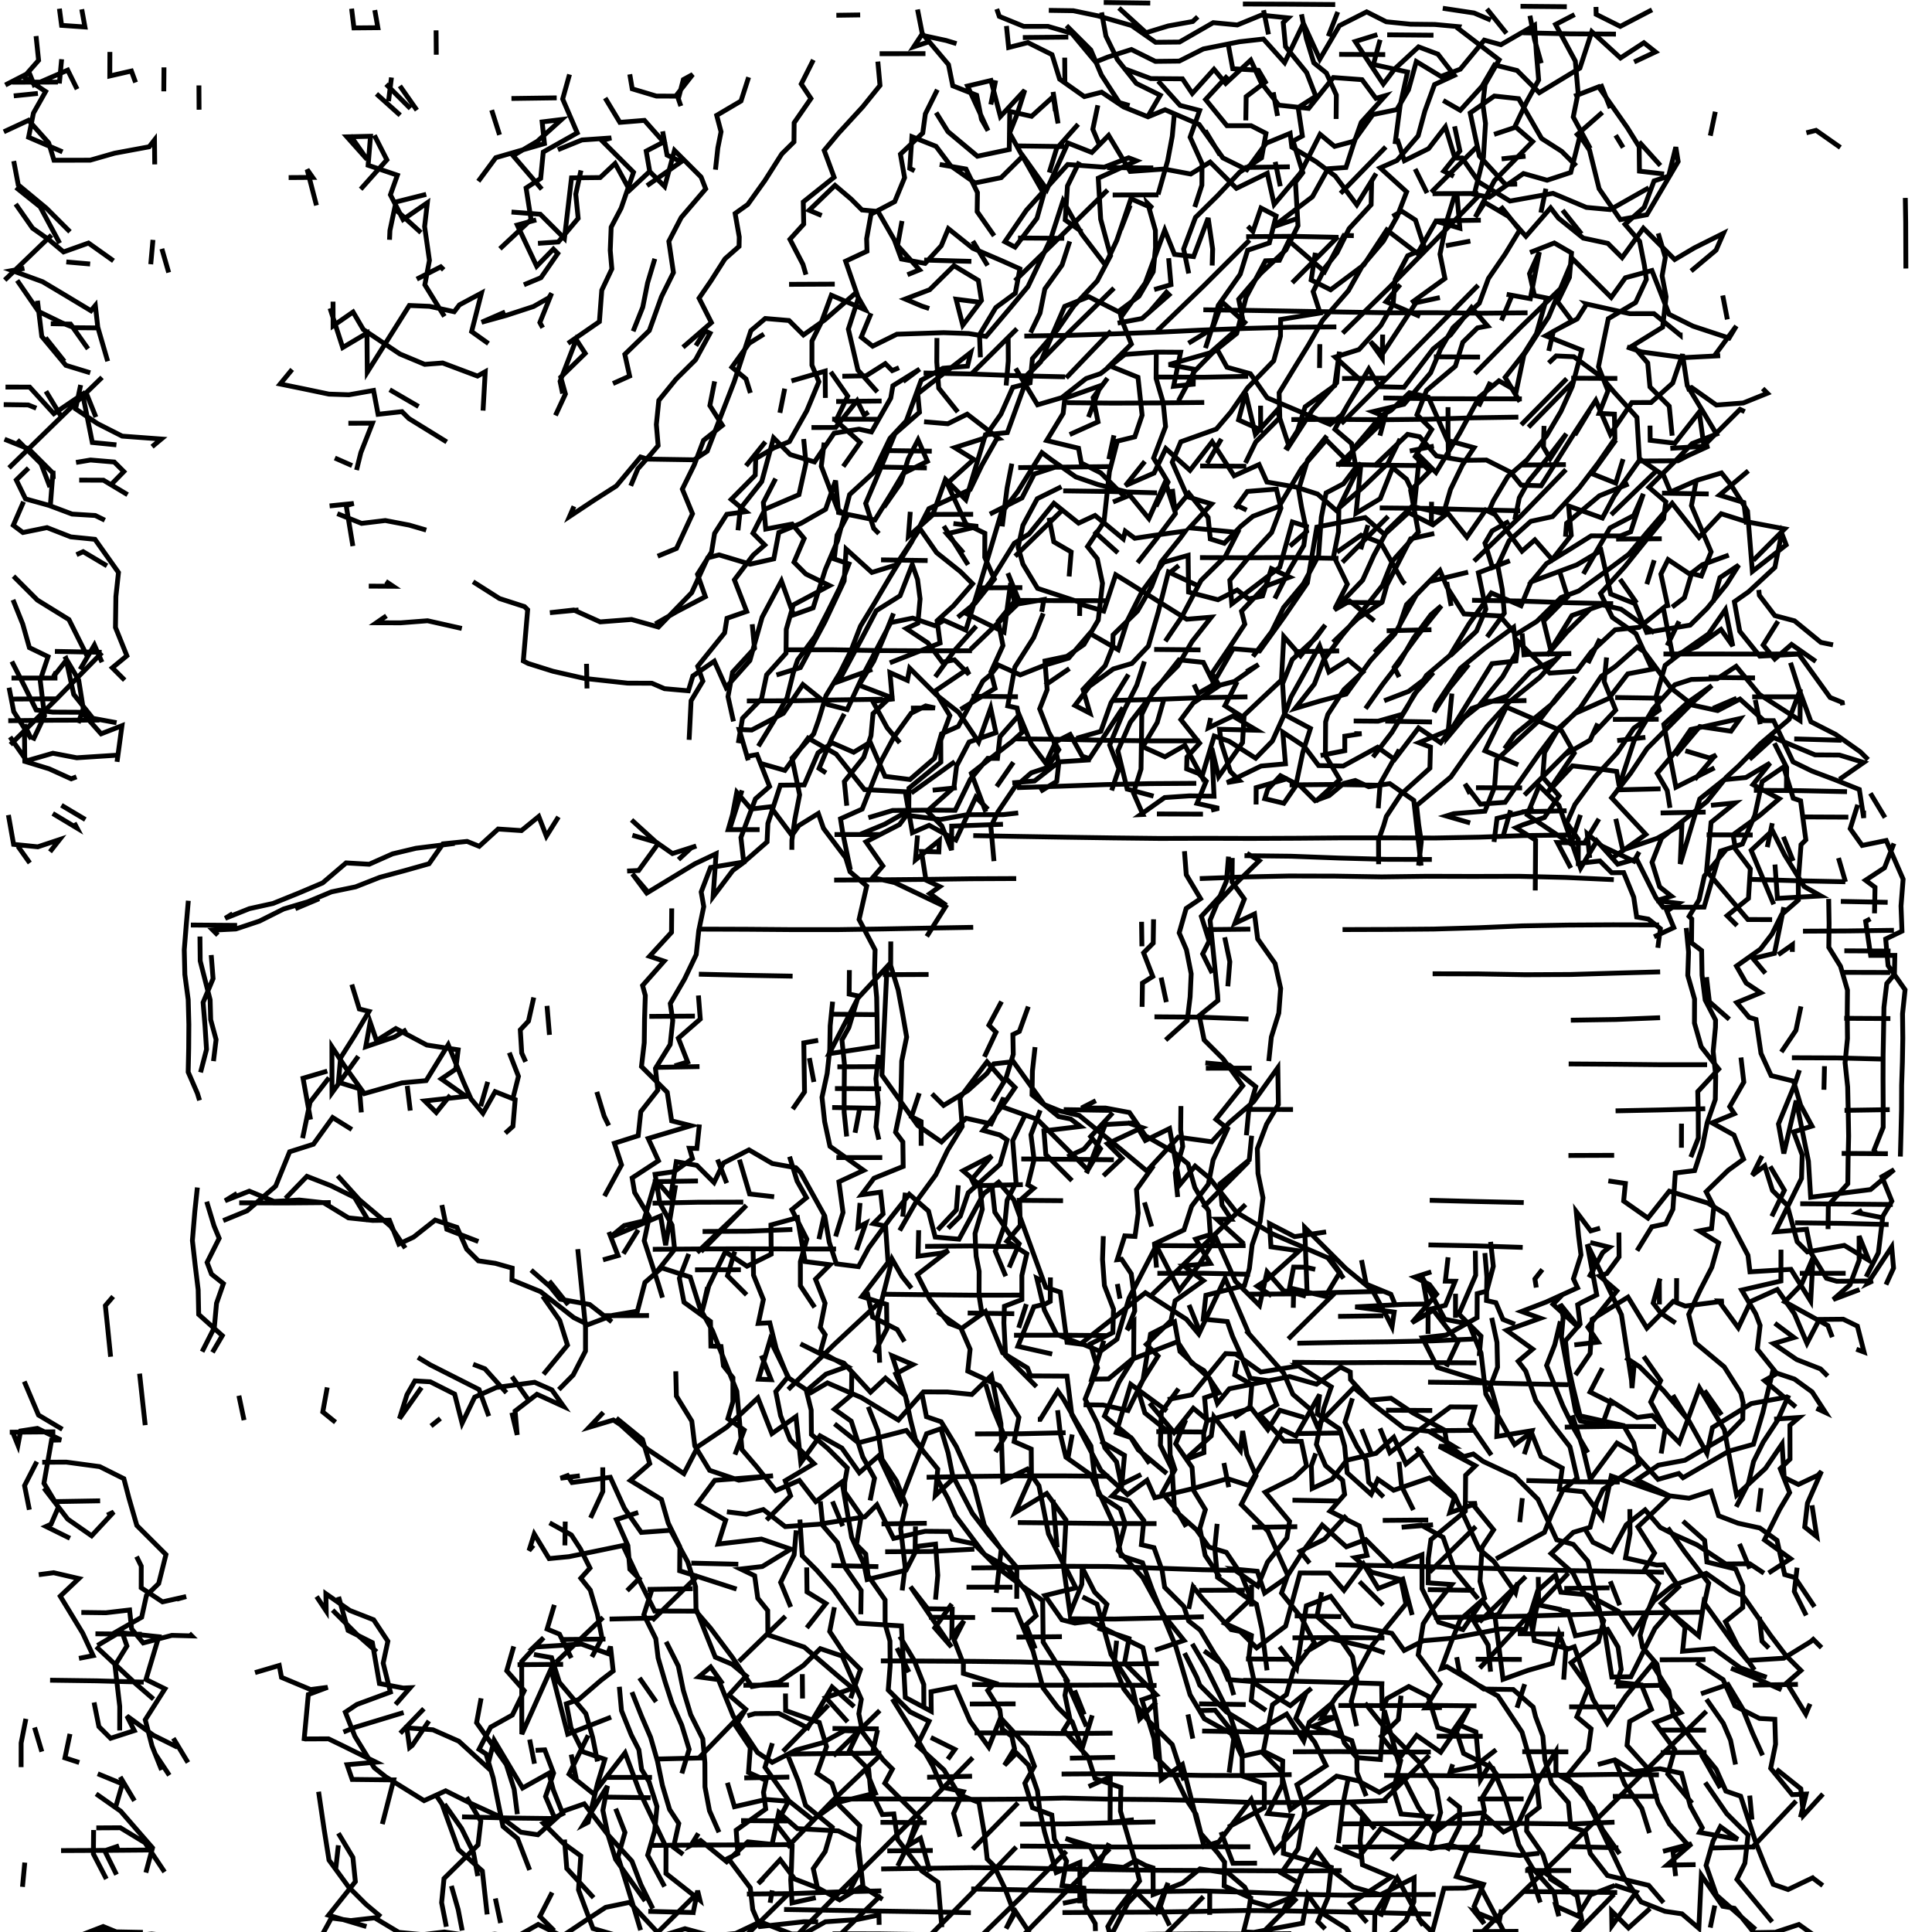 <?xml version="1.0" standalone="no"?><!DOCTYPE svg PUBLIC "-//W3C//DTD SVG 1.1//EN" "http://www.w3.org/Graphics/SVG/1.1/DTD/svg11.dtd"><svg xmlns="http://www.w3.org/2000/svg" style="position: fixed; background: white;" width="800" height="800" viewBox="0 0 800 800"><path style="stroke-width: 2px; fill: none; stroke: black" d=" M800.66,802.66 M792.50,802.50L782.32,802.32L772.21,802.21L762.04,802.04L751.88,801.88L744.89,796.89L735.12,800.12L726.27,800.27L718.18,790.18L713.34,789.34L704.49,776.49L703.45,798.45L696.48,792.48L689.44,791.44L679.52,787.52L672.51,777.51L662.53,756.53L654.54,740.54L644.29,734.29L644.26,725.26L637.40,736.40L628.45,755.45L622.58,758.58L613.66,750.66L603.60,751.60L594.46,758.46L587.31,748.31L581.22,736.22L571.16,742.16L562.40,737.40L553.45,735.45L548.31,739.31L534.30,749.30L530.30,733.30L522.43,725.43L514.24,727.24L509.83,717.83L498.69,711.69L492.79,701.79L486.91,681.91L477.04,658.04L473.10,647.10L464.20,644.20L462.03,633.03L451.69,610.69L441.37,603.37L439.11,594.11L437.94,583.94 M429.74,587.74L430.74,587.74L438.01,576.01L440.36,579.36L445.65,588.65L451.73,598.73L452.95,608.95L454.93,618.93L463.87,624.87L465.94,630.94L463.04,642.04L473.17,653.17L477.99,661.99L482.06,669.06L490.26,679.26L478.30,683.30 M479.85,688.85L461.09,689.09L441.70,688.70L422.17,688.17L402.93,687.93L383.82,687.82L364.74,687.74 M371.41,682.41L376.39,692.39 M365.79,698.79 M369.49,703.49L379.41,719.41L386.18,731.18L390.02,740.02L398.90,741.90L394.86,750.86L397.54,760.54 M402.73,765.73L421.54,746.54 M422.32,755.32L441.24,755.24L459.80,754.80L478.41,754.41 M469.51,753.51L459.65,754.65L459.75,735.75L450.78,739.78 M439.59,734.59L458.46,734.46L477.77,734.77L497.16,735.16L516.23,735.23L534.83,734.83 M535.53,727.53 M535.37,725.37L554.29,725.29L573.48,725.48L592.47,725.47 M591.86,726.86L572.76,745.76 M574.58,745.58L556.27,746.27L537.37,746.37L518.37,746.37L498.60,745.60L479.17,745.17L460.01,745.01L440.54,744.54L421.98,744.98L403.09,745.09L383.98,744.98L364.90,744.90L345.96,744.96 M358.29,732.29L362.46,742.46L346.46,746.46L336.57,753.57L326.90,745.90L317.12,745.12L304.12,748.12L301.20,738.20 M308.19,736.19L326.84,735.84 M326.45,727.45L330.58,737.58L333.58,747.58L344.63,756.63L341.69,766.69L336.76,773.76L338.71,782.71 M337.79,785.79L327.96,787.96L327.42,778.42L327.71,773.71L328.02,764.02L321.41,755.41L326.65,745.65L316.76,731.76L319.82,721.82 M324.23,725.23L343.03,706.03 M352.22,703.22L356.30,691.30L349.44,684.44L343.56,675.56L345.51,665.51 M356.44,668.44L356.58,658.58L349.78,648.78L346.80,638.80L340.70,631.70L339.66,621.66 M344.70,621.70L348.95,631.95 M360.30,621.30L362.12,612.12L357.24,603.24L352.47,588.47L345.53,583.53L352.58,577.58L352.71,567.71 M364.25,564.25L363.37,545.37L369.43,521.43L373.48,528.48L377.43,533.43 M385.04,528.04 M383.09,516.09L401.93,515.93L421.23,516.23 M417.85,524.85L422.02,515.02L418.03,511.03L411.94,501.94L410.82,491.82 M404.94,490.94L423.53,490.53 M421.03,497.03L440.18,497.18 M443.89,488.89L433.06,478.06L432.27,468.27L447.44,466.44L443.35,463.35L438.32,462.32L427.34,453.34L427.50,443.50L428.59,433.59 M421.32,421.32 M425.80,416.80L422.09,427.09L419.41,428.41L419.57,436.57L416.53,446.53L420.32,450.32L416.25,456.25L407.06,468.06L413.95,469.95L417.02,472.02L414.12,482.12L400.92,493.92L397.62,503.62L392.57,508.57 M388.26,509.26L396.00,501.00L396.80,490.80 M404.26,492.26L402.37,488.37L410.64,478.64L398.78,484.78L405.71,490.71L406.74,500.74L403.75,510.75L403.95,515.95L404.20,520.20L405.44,526.44L405.40,536.40L406.54,543.54 M400.70,543.70L419.98,543.98 M421.82,549.82L424.99,539.99 M422.28,536.28L403.31,536.31L384.13,536.13L364.89,535.89 M365.25,538.25L345.58,556.58L326.37,575.37 M326.87,573.87 M315.28,561.28L319.29,571.29L314.08,571.08L318.87,554.87L326.64,570.64L335.70,576.70L342.63,572.63L356.73,578.73L372.01,588.01L382.36,576.36L392.39,576.39L402.42,577.42L410.54,569.54L414.46,589.46L415.25,613.25L425.34,608.34L430.20,615.20L434.15,635.15L440.14,647.14L443.08,668.08L447.97,655.97L448.10,649.10L453.24,659.24L458.34,664.34L455.42,674.42L467.50,678.50L465.64,688.64L478.78,701.78L472.85,703.85L477.84,719.84L478.67,727.67L486.64,735.64L491.41,745.41L495.24,751.24L497.29,759.29L504.26,767.26L507.07,771.07L506.89,780.89L517.88,785.88L516.94,791.94L514.92,799.92L519.16,800.16L529.24,798.24L539.36,796.36L541.53,784.53L546.70,791.70L557.54,798.54L559.23,801.23L569.15,801.15L569.31,792.31L578.57,777.57L583.32,786.32L589.25,797.25L587.17,794.17L593.07,800.07L597.92,781.92L606.83,781.83L612.64,780.64L622.61,799.61 M628.72,799.72L609.86,799.86 M610.85,802.85L630.04,784.04L649.24,765.24L668.27,746.27L687.33,727.33L706.60,708.60 M707.93,707.93 M706.62,703.62L713.58,713.58L716.57,720.57L718.65,730.65 M712.36,740.36L704.42,726.42 M706.63,725.63L687.69,725.69 M686.92,734.92L667.74,734.74L649.01,735.01L630.39,735.39L611.42,735.42L592.22,735.22L573.15,735.15 M572.74,726.74 M561.76,714.76L559.54,704.54L561.85,695.85L560.05,686.05L553.22,676.22L545.33,669.33L547.28,659.28 M554.24,659.24 M562.92,654.92L572.68,664.68 M584.75,668.75L580.86,653.86L570.74,657.74L564.61,647.61L556.52,658.52L550.36,651.36L538.33,651.33L532.34,673.34L524.36,679.36L520.35,682.35L513.53,675.53L509.79,674.79L497.93,661.93L494.09,657.09L492.22,666.22L494.21,656.21 M496.51,658.51L515.44,658.44 M518.25,656.25L518.22,665.22 M517.37,650.37L498.00,650.00L478.32,649.32L458.64,648.64L439.56,648.56L421.06,649.06L402.24,649.24 M403.47,641.47L385.42,642.42L366.54,642.54 M363.71,648.71L344.25,648.25 M334.04,649.04L334.17,659.17L341.99,663.99L334.06,674.06 M328.63,670.63 M325.26,669.26L305.98,687.98 M308.30,688.30 M307.83,697.83L326.67,697.67 M325.25,701.25L325.31,708.31L339.24,713.24L342.26,723.26L338.30,734.30L344.48,738.48L347.57,747.57L356.01,756.01L355.21,766.21L356.25,774.25L351.19,784.19 M357.61,780.61L347.69,786.69L338.82,781.82L329.04,778.04L323.06,770.06L313.95,779.95L316.04,778.04 M319.76,782.76L318.90,787.90 M324.67,790.67L344.00,791.00L363.32,791.32L382.62,791.62L402.01,792.01 M402.17,782.17L421.52,782.52L440.94,782.94L460.21,783.21L479.24,783.24L497.99,782.99L517.56,783.56L537.40,784.40L556.75,784.75L575.55,784.55L594.47,784.47 M592.58,792.58L573.07,792.07L553.63,791.63L534.29,791.29L515.10,791.10L496.47,791.47L477.77,791.77L458.84,791.84L439.95,791.95 M440.12,788.12L450.09,786.09 M447.12,788.12L447.17,771.17L437.36,775.36L432.50,758.50L430.54,749.54L429.59,741.59L425.84,730.84L420.90,725.90L415.94,730.94L420.09,724.09L418.98,718.98L415.04,716.04L414.01,708.01L408.99,699.99L411.92,696.92L398.91,692.91L398.92,688.92L395.09,679.09L399.15,671.15L394.12,677.12L394.29,666.29L384.16,666.16L377.00,657.00L393.97,681.97L387.06,674.06L394.12,664.12 M387.37,662.37L388.32,652.32L387.38,639.38L380.26,640.26L375.18,650.18L359.06,654.06L357.78,647.78L352.67,636.67L348.66,613.66L337.80,621.80L331.00,613.00L321.23,617.23L313.28,607.28L307.24,600.24L305.11,576.11L295.00,551.00L289.93,541.93L285.80,528.80L274.00,525.00L267.05,531.05L263.93,542.93L253.66,544.66L243.50,548.50L237.61,545.61L223.84,534.84L211.99,529.99L212.09,525.09L205.12,523.12L198.08,522.08L193.24,517.24L189.23,508.23L180.20,505.20L171.26,512.26L165.15,515.15L161.26,505.26L154.34,505.34L144.29,504.29L134.02,498.02L123.90,496.90L113.48,497.48L103.23,493.23L93.20,497.20L98.16,494.16 M99.06,498.06L118.12,498.12L136.96,497.96 M138.65,499.65 M139.82,486.82L148.80,496.80L161.78,507.78L167.82,516.82 M152.68,505.68L146.82,495.82L136.92,490.92L127.09,487.09L118.23,496.23 M125.30,471.30L128.39,456.39L136.25,446.25 M135.52,443.52L125.48,446.48L128.59,463.59 M135.83,458.83 M145.71,467.71L137.75,462.75L129.79,473.79L119.93,476.93L114.14,491.14L102.35,501.35L92.43,505.43 M85.59,497.59L88.63,507.63L90.76,512.76L85.75,522.75L87.58,527.58L92.51,531.51L89.66,539.66L88.74,549.74L83.70,559.70 M87.98,559.98L92.05,553.05L82.27,544.27L82.06,534.06L80.81,523.81L79.67,513.67L80.67,501.67L81.72,491.72 M82.63,455.63L81.75,452.75L77.92,443.92L78.13,434.13L78.20,424.20L77.93,413.93L76.54,403.54L76.30,393.30L77.11,383.11L77.98,372.98 M79.03,383.03L98.18,383.18 M98.47,383.47 M96.34,378.34L93.26,380.26L103.26,376.26L113.09,374.09L123.77,369.77L133.60,365.60L143.31,357.31L152.87,357.87L162.56,353.56L172.25,351.25L188.25,349.25 M172.86,353.86 M156.61,365.61 M132.14,372.14L122.28,376.28 M116.44,373.44 M90.22,387.22L88.15,385.15L97.67,384.67L107.42,381.42L117.41,376.41L127.42,373.42L137.29,369.29L147.23,367.23L157.28,363.28L167.52,360.52L177.66,357.66L183.42,349.42L193.41,348.41L198.43,350.43L206.28,343.28L215.93,343.93L223.09,338.09L226.24,346.24L231.25,338.25 M212.38,345.38 M261.51,339.51L272.44,349.44L264.45,360.45L259.68,360.68 M267.77,368.77L261.85,361.85L267.80,369.80L287.70,357.70L296.52,353.52L295.28,371.28L303.44,360.44L307.48,357.48L317.62,348.62L317.97,340.97L323.13,325.13L333.02,325.02L338.74,311.74L344.59,307.59L353.49,311.49L360.35,307.35L366.45,321.45L376.78,322.78L386.96,313.96L389.86,303.86L396.80,300.80L407.00,282.00L410.26,279.26L413.37,275.37L422.46,279.46L432.49,275.49L442.50,272.50L451.26,262.26L463.02,269.02L466.88,256.88L472.91,244.91L481.83,232.83L491.97,229.97L492.16,245.16L504.34,248.34L512.31,244.31L517.01,248.01L522.79,246.79L526.46,235.46L533.99,238.99L523.82,242.82L514.08,253.08L515.45,258.45L508.70,268.70L501.83,278.83L504.92,283.92L494.09,291.09L488.97,297.97L496.73,307.73L491.49,313.49L491.36,318.36L496.29,320.29L499.46,323.46L495.66,332.66L504.70,334.70L501.49,335.49 M498.12,337.12L479.04,337.04 M477.66,329.66L466.73,326.73L462.88,310.88L468.05,299.05L478.11,286.11L488.22,273.22L498.28,274.28L503.22,284.22L511.17,282.17L521.16,275.16L516.12,278.12 M517.44,280.44 M512.29,282.29L507.22,292.22L515.44,297.44 M516.55,288.55L497.88,288.88L479.59,289.59L461.05,290.05 M464.99,292.99L451.12,314.12L448.17,313.17L443.13,304.13L437.16,307.16L433.02,316.02L427.03,308.03L422.02,296.02L414.06,305.06L413.04,314.04L409.01,314.01L401.75,322.75L395.53,335.53L385.46,335.46L369.60,335.60L359.59,338.59 M356.39,345.39L366.30,341.30L373.33,337.33L389.35,339.35L400.36,337.36L415.33,337.33L421.62,336.62 M415.31,341.31L394.08,342.08L394.01,352.01L390.00,342.00L383.90,335.90L395.00,326.00L396.12,317.12L401.27,307.27L412.39,303.39L410.21,293.21L405.22,307.22L396.98,294.98L387.72,287.72L376.68,276.68L375.72,281.72L368.51,278.51L369.47,289.47L361.43,290.43L367.35,301.35L372.59,307.59 M383.03,307.03 M395.38,315.38L377.35,328.35 M386.20,327.20L396.19,326.19 M408.20,336.20L402.22,320.22L419.06,307.06L423.24,303.24L421.16,293.16L417.30,292.30L420.24,276.24L428.02,264.02L431.99,253.99 M431.35,253.35L432.26,248.26L420.29,250.29L418.47,241.47L415.75,261.75L399.95,253.95L410.04,241.04L419.98,224.98L426.10,221.10L436.41,208.41L446.62,216.62L453.44,213.44L465.13,223.13L465.96,219.96L469.89,222.89L477.71,221.71L490.87,219.87L488.77,222.77L480.74,232.74L476.86,242.86L471.02,253.02L460.90,262.90L460.76,267.76L457.64,275.64L448.47,285.47L451.31,295.31L445.11,292.11L451.14,284.14L461.00,277.00L468.71,274.71L475.52,267.52L479.57,253.57L483.83,236.83L496.95,242.95 M496.89,230.89L515.96,230.96L534.86,230.86L554.22,231.22 M555.83,232.83L574.81,213.81 M571.32,210.32L590.51,210.51L610.06,211.06L629.50,211.50 M627.24,215.24L629.12,206.12L633.08,199.08L641.20,189.20L648.60,179.60L641.88,189.88L639.11,185.11L639.35,176.35 M632.90,176.90L651.71,157.71 M650.61,156.61L669.70,156.70 M668.94,165.94 M658.13,170.13L652.12,180.12 M648.39,192.39L629.57,192.57 M631.67,185.67 M629.90,175.90L648.78,156.78 M641.29,150.29L644.38,147.38L651.72,147.72L663.06,156.06L668.44,162.44L677.82,172.82L678.90,190.90L694.81,190.81L698.76,188.76L707.67,184.67L691.65,185.65 M692.40,180.40L691.19,168.19L683.21,160.21L682.29,150.29L676.11,143.11L688.47,135.47L689.89,122.89L688.24,114.24L689.58,106.58L686.63,96.63 M686.14,107.14 M700.24,112.24L710.58,103.58L713.63,96.63L701.63,102.63L693.46,107.46L680.49,94.49L671.68,106.68L665.77,100.77L655.59,98.59L645.30,90.30L642.08,86.08L631.85,97.85L624.59,89.59L614.84,83.84L610.89,89.89L618.81,74.81L634.63,58.63L627.33,52.33L632.16,42.16L637.13,33.13L636.20,22.20L635.44,10.44L621.51,18.51L614.61,16.61L604.66,28.66L596.65,31.65L586.47,25.47L583.21,37.21L578.39,45.39L568.45,47.45L560.50,58.50L552.62,60.62L546.62,55.62L538.56,71.56L527.61,84.61L524.75,71.75L511.98,77.98L501.10,67.10L493.06,72.06L481.99,69.99L467.99,70.99L459.06,56.06L452.12,63.12L442.21,59.21L433.48,78.48L423.59,64.59L414.56,73.56L403.76,75.76L393.67,68.67L387.59,60.59L377.61,56.61L376.71,69.71L378.72,70.72 M389.10,68.10L399.99,69.99L404.74,79.74L404.62,87.62L411.66,97.66 M402.83,99.83L408.95,109.95 M402.23,108.23L382.68,107.68 M375.76,113.76L380.74,111.74L371.66,101.66L373.50,91.50 M384.74,90.74 M383.28,117.28 M383.30,117.30 M384.76,127.76L381.77,126.77L374.83,123.83L384.96,119.96L395.02,110.02L405.11,116.11L406.41,124.41L398.66,134.66L395.90,123.90L406.21,125.21 M403.36,128.36 M417.46,139.46L417.51,149.51L416.62,159.62 M423.31,157.31L442.11,138.11L461.29,119.29 M459.88,117.88 M460.12,128.12 M462.79,133.79L472.89,131.89L484.08,122.08L483.00,121.00L475.62,129.62 M479.07,137.07L498.40,118.40L517.42,99.42 M516.01,98.01L534.85,97.85L554.28,98.28 M554.01,98.01L535.08,117.08 M536.06,118.06 M536.35,109.35 M544.66,104.66L542.93,115.93L550.99,119.99L564.72,109.72L574.22,95.22L586.97,104.97L594.58,91.58L604.49,94.49L603.38,81.38L602.23,81.23L599.16,91.16L596.27,105.27L598.32,115.32L584.39,125.39 M588.03,131.03L573.92,124.92L579.82,117.82 M571.90,115.90 M571.42,106.42 M560.58,97.58L556.49,97.49L548.48,112.48L533.69,99.69L529.78,107.78L523.99,107.99L516.01,123.01L512.08,138.08L502.09,146.09L494.18,154.18L494.09,159.09L485.96,159.96L488.86,145.86L478.80,145.80L465.77,146.77L455.71,154.71L449.74,156.74L439.66,164.66L429.62,167.62L420.55,152.55 M424.15,139.15L442.84,138.84L461.25,138.25L479.56,137.56L497.68,136.68L515.99,135.99L534.50,135.50L553.36,135.36 M555.96,137.96L575.16,119.16L593.94,99.94L612.68,80.68 M612.14,80.14L593.19,80.19 M592.63,79.63L611.66,60.66 M612.61,61.61 M610.82,69.82 M602.02,73.02L597.85,70.85L604.51,62.51L602.31,52.31 M597.59,41.59L604.67,45.67L613.71,35.71L618.88,26.88L628.20,29.20L637.39,38.39L654.20,28.20L659.13,13.13L671.01,24.01L680.70,17.70L685.50,21.50L676.66,25.66 M669.12,14.12L650.01,14.01L630.57,13.57 M623.81,13.81L615.70,3.70 M617.34,8.34L610.37,5.37L597.42,3.42 M593.58,14.58L574.41,14.41 M571.47,16.47L568.70,26.70L582.83,29.83L579.75,43.75L577.65,59.65 M578.53,57.53L581.53,66.53L591.55,61.55L598.51,52.51L602.45,65.45L605.41,65.41L612.45,75.45L625.25,83.25L643.06,80.06L656.88,85.88L666.79,86.79L682.75,77.75 M689.05,72.05L678.86,70.86L678.74,60.74L673.79,52.79L661.95,35.95L651.86,39.86 M662.82,34.82L666.78,44.78 M663.53,46.53L652.37,56.37 M658.49,61.49L651.45,48.45L653.46,38.46L652.31,25.31L644.13,10.13L652.03,6.03 M648.78,2.78L629.61,2.61 M633.51,6.51L635.44,16.44L638.20,26.20 M630.71,22.71 M629.73,21.73 M628.41,52.41L618.66,55.66 M621.79,65.79L631.69,64.69 M628.23,76.23L623.34,76.34L612.57,64.57L608.77,46.77L618.77,39.77L628.86,40.86L638.34,57.34L646.67,62.67L652.71,68.71 M648.39,69.39 M640.13,78.13L638.05,88.05 M647.02,87.02L654.86,96.86 M649.63,89.63 M648.05,107.05 M648.62,116.62 M648.89,116.89L629.58,135.58L610.71,154.71 M612.18,156.18 M617.16,158.16L612.27,168.27 M599.60,168.60L599.59,178.59L599.74,188.74 M593.73,184.73L583.76,186.76 M579.76,181.76L574.79,191.79L564.60,201.60L554.39,210.39L554.24,220.24L552.24,230.24L557.90,241.90L552.84,251.84 M554.82,252.82 M553.45,249.45L572.56,249.56 M569.10,257.10L558.89,248.89L552.54,252.54L564.24,240.24L568.90,229.90L574.53,219.53L584.69,209.69L597.70,212.70L600.64,202.64L605.54,192.54L610.37,185.37L599.34,182.34L591.44,164.44L583.63,162.63L575.95,169.95L572.05,172.05L560.15,186.15L558.20,191.20L549.17,182.17L538.95,193.95L529.65,209.65L518.80,213.80L513.86,217.86L506.96,224.96L501.16,223.16L500.25,214.25L492.29,204.29L486.39,211.39L482.53,199.53L475.73,214.73L466.76,203.76L454.63,200.63L445.48,197.48L435.41,190.41L431.43,187.43L421.47,203.47L414.56,212.56L405.82,241.82L399.92,260.92L390.88,256.88L387.06,259.06L377.94,255.94L368.81,257.81L357.77,278.77L350.80,293.80L342.72,291.72L332.45,283.45L324.38,295.38L311.28,302.28L306.10,302.10L309.83,314.83 M308.38,313.38L313.46,312.46L318.67,325.67L312.80,330.80L306.80,346.80L307.95,356.95L294.22,359.22L290.35,369.35L291.41,375.41L289.34,385.34L288.29,395.29L283.44,405.44L277.55,415.55L278.57,422.57L277.51,432.51L271.41,442.41L272.38,451.38L265.34,460.34L264.27,470.27L254.41,473.41L257.36,482.36L250.30,495.30 M252.13,510.13L255.91,519.91L249.68,521.68 M258.13,519.13L264.25,509.25 M270.31,517.31L289.17,517.17L308.10,517.10L327.16,517.16L346.19,517.19 M345.87,518.87 M346.00,512.00L349.08,502.08L347.37,489.37L357.62,484.62L343.66,474.66L341.47,464.47L340.37,454.37L342.51,444.51L343.59,434.59L343.76,424.76L344.77,414.77 M343.96,419.96L363.14,420.14 M364.30,412.30 M365.59,403.59L384.51,403.51 M383.76,387.76L391.49,375.49L370.46,365.46L361.39,363.39L365.56,358.56L358.58,348.58L372.45,341.45L376.30,336.30L376.38,326.38L389.58,315.58L389.54,306.54L393.31,296.31L387.17,286.17L400.29,277.29L401.27,279.27L395.21,273.21L390.21,274.21L384.23,266.23L375.27,260.27L380.06,258.06L380.99,247.99L379.94,239.94L377.75,233.75L372.70,246.70L362.86,252.86L357.02,264.02L347.22,282.22L361.17,277.17 M368.46,274.46L389.27,266.27L388.04,257.04L394.83,250.83L402.73,241.73L397.71,236.71L387.83,228.83L380.94,218.94L370.96,233.96L361.03,237.03L350.36,227.36L349.54,240.54L341.55,257.55L331.43,276.43L321.51,279.51 M326.07,269.07L345.06,269.06L364.39,269.39L383.49,269.49L402.47,269.47 M401.90,268.90L421.25,250.25 M419.61,248.61L438.71,248.71L457.74,248.74 M459.75,250.75 M447.52,249.52L429.62,243.62L423.56,233.56L421.58,226.58L423.56,217.56L429.50,206.50L439.54,201.54 M440.25,203.25L459.51,203.51L479.08,204.08 M478.68,209.68L483.66,199.66L477.68,189.68L482.64,176.64L481.64,166.64L478.72,156.72L478.79,146.79 M478.20,146.20 M479.12,156.12L498.21,156.21L516.83,155.83 M515.59,145.59 M504.35,145.35L508.06,152.06L517.76,154.76L524.70,164.70L550.74,175.74L555.70,171.70L566.79,152.79L571.14,160.14L581.37,160.37L593.46,144.46L600.65,138.65L609.33,127.33L615.99,134.99L611.78,135.78L605.72,141.72L602.63,151.63L590.69,161.69L586.74,171.74L592.83,177.83L586.03,189.03L592.03,195.03L584.13,203.13L587.31,220.31L576.46,232.46L572.45,242.45L564.49,252.49L555.89,262.89L548.15,273.15L544.25,283.25L536.32,293.32L546.34,290.34L557.41,287.41L567.51,273.51L577.53,262.53L586.41,246.41L596.25,236.25L599.22,243.22L606.21,254.21L621.05,255.05L627.69,262.69L636.33,257.33L646.42,247.42L653.71,244.71L664.73,236.73L674.47,229.47L682.22,220.22L692.41,208.41L703.52,222.52L712.72,212.72L722.98,215.98L738.99,218.99L726.02,232.02 M726.02,232.02 M715.86,229.86L704.86,233.86L699.79,237.79L690.72,231.72L687.74,237.74L690.76,251.76 M692.39,251.39L697.48,247.48L700.46,237.46L704.51,238.51L708.53,228.53L700.39,209.39L702.33,199.33 M707.54,204.54L688.20,204.20 M686.43,194.43L667.13,213.13 M666.36,210.36 M674.37,200.37L662.29,205.29L648.69,216.69L648.24,222.24 M645.88,236.88L649.11,247.11L639.17,257.17L642.10,269.10L650.88,254.88L663.45,250.45L671.25,252.25L685.04,262.04 M687.27,260.27 M690.33,267.33L695.27,257.27 M707.13,253.13 M706.48,250.48 M709.35,249.35L712.19,239.19L719.99,233.99L714.96,241.96L706.90,251.90L699.86,258.86L681.86,261.86L676.95,249.95L666.97,245.97L662.94,227.94L652.90,233.90L633.95,240.95L629.82,250.82L617.52,245.52L608.31,258.31L600.39,271.39L590.66,279.66L580.75,295.75L570.63,298.63L560.54,298.54 M560.79,303.79L563.80,303.80L556.85,304.85L556.85,310.85L546.83,312.83 M534.45,306.45 M533.36,322.36L520.15,326.15L520.12,333.12 M534.01,325.01L552.83,324.83L572.18,325.18 M570.69,334.69L571.49,324.49L579.41,310.41 M574.37,308.37 M568.50,313.50L576.32,303.32L582.38,293.38L585.55,287.55L593.50,278.50L583.28,286.28L573.16,290.16 M565.43,293.43L572.47,283.47L579.43,274.43L585.29,264.29L592.53,254.53L596.85,250.85L587.06,263.06L577.30,276.30L579.36,280.36 M569.15,270.15L579.12,260.12L582.39,250.39L591.82,240.82L607.92,236.92 M610.36,232.36L629.71,213.71L648.44,194.44 M650.07,204.07 M672.09,190.09L669.05,200.05L659.10,196.10L669.15,182.15 M683.24,176.24L683.31,182.31L693.53,183.53L703.62,170.62L705.54,184.54L720.52,169.52L722.45,170.45 M729.89,160.89L731.84,162.84L721.86,166.86L710.72,167.72L700.48,160.48L698.32,161.32 M705.87,164.87 M710.08,147.08L718.99,134.99L715.98,139.98L701.06,135.06L691.15,130.15L684.02,112.02L673.02,115.02L667.17,123.17L651.30,107.30L641.23,131.23L630.99,146.99L627.87,161.87L620.69,157.69L612.49,164.49L604.41,179.41L594.62,195.62L587.76,188.76L586.01,206.01L582.42,198.42L576.64,193.64L571.51,206.51L561.51,212.51L563.59,191.59L553.70,211.70L545.57,204.57L536.69,201.69L524.60,199.60L521.36,192.36L511.03,197.03L501.93,182.93L492.76,194.76L482.73,185.73L477.88,195.88L466.05,201.05L474.06,191.06 M459.15,190.15L461.26,180.26 M458.65,173.65 M450.72,172.72L455.70,159.70L440.93,164.93L440.22,171.22L433.41,182.41L446.60,185.60L447.73,191.73L455.83,195.83L465.85,205.85L460.88,207.88 M453.02,220.02L462.91,228.91 M460.23,232.23 M459.26,231.26 M471.04,233.04L478.97,222.97L486.70,212.70L485.44,202.44 M478.90,212.90 M480.05,224.05 M488.14,234.14L484.27,237.27 M481.58,244.58 M478.17,260.17 M482.53,265.53L489.39,255.39L497.33,240.33L507.39,230.39L512.47,220.47L492.55,218.55L501.69,208.69L491.69,205.69L485.40,191.40L488.94,182.94L503.67,177.67L509.65,170.65L516.60,160.60L527.41,149.41L530.21,139.21L530.28,132.28L546.62,129.62L543.74,120.74L548.74,110.74L553.65,104.65L558.65,94.65L567.76,84.76L567.95,74.95L569.84,71.84L561.82,84.82L552.90,72.90L544.89,66.89L534.93,60.93L534.22,55.22L524.30,59.30L516.29,70.29L506.37,65.37L496.53,51.53L482.45,45.45L475.38,48.38L465.28,44.28L456.17,38.17L449.00,40.00L438.77,32.77L435.62,22.62L425.64,17.64L417.66,19.66L416.75,10.75 M412.74,3.74L413.79,6.79L423.93,10.93L433.91,10.91L443.80,13.80L453.67,25.67L458.65,23.65L468.50,20.50L478.41,25.41L488.30,25.30L498.27,20.27L513.28,17.28L523.16,16.16L531.94,25.94L539.72,9.72L546.50,24.50L554.63,10.63L565.91,4.91L574.01,9.01L584.02,10.02L594.13,10.13L604.05,11.05L603.77,11.77L620.76,24.76L614.95,34.95L614.00,43.00L615.12,51.12L614.25,65.25L610.46,80.46L616.69,81.69L630.85,71.85L640.63,74.63L650.41,71.41L654.24,56.24L658.20,62.20L662.16,78.16L670.94,90.94L681.92,88.92L694.89,66.89L693.92,60.92L690.94,72.94L684.91,74.91L680.83,85.83L672.89,92.89L678.95,99.95L680.91,109.91L681.71,115.71L677.27,125.27L665.96,131.96L663.89,141.89L661.89,151.89L665.84,161.84L662.18,171.18L668.49,171.49L668.69,181.69L661.74,191.74L653.95,201.95L642.90,213.90L633.87,215.87L624.91,223.91L620.17,234.17L622.04,244.04L622.90,253.90L615.78,263.78 M613.53,254.53 M609.55,248.55L628.86,248.86L648.55,249.55L667.97,249.97 M658.83,251.83L648.77,261.77L640.41,271.41 M631.98,270.98L650.63,270.63 M657.57,274.57L662.50,264.50 M665.24,272.24L664.26,282.26L669.02,294.02L659.83,303.83 M661.58,299.58L658.45,306.45L648.30,312.30 M650.22,310.22L631.23,329.23 M630.26,326.26L611.18,326.18 M610.63,327.63 M608.67,328.67L606.62,324.62L612.98,332.98L623.23,332.23L637.21,312.21L643.22,304.22L654.24,293.24L663.06,280.06L668.93,275.93L677.96,267.96L680.79,269.79L691.90,284.90L701.01,292.01L711.24,294.24L720.48,289.48L730.39,298.39L734.41,298.41L742.45,315.45L750.27,319.27L759.90,322.90L769.91,326.91L771.72,338.72L771.67,335.67 M769.23,333.23L766.13,343.13L771.08,350.08L781.04,348.04L788.04,364.04L787.97,364.97L787.17,375.17L787.57,385.57L780.82,388.82L781.82,399.82L788.85,409.85L787.80,419.80L787.91,429.91L787.74,439.74L787.42,449.42L787.38,459.38L787.16,469.16L786.90,478.90 M782.84,480.84 M781.72,477.72L762.60,477.60 M776.81,475.81L775.78,476.78L779.79,466.79L779.78,456.78L779.73,446.73L779.76,436.76L779.94,426.94L780.10,417.10L781.27,407.27L784.45,403.45L784.60,395.60L774.60,395.60L772.52,381.52L774.49,380.49 M776.19,378.19L776.41,367.41L772.49,364.49L780.34,359.34L784.24,349.24 M780.55,338.55L774.49,328.49 M764.81,327.81L745.40,327.40L726.25,327.25 M723.82,326.82 M725.09,317.09 M724.43,314.43L734.39,305.39L751.58,312.58L761.65,312.65L771.72,315.72L761.70,322.70 M762.38,327.38 M765.36,338.36L746.27,338.27 M738.47,346.47L742.51,356.51 M734.98,357.98L736.00,372.00L753.98,370.98L747.10,367.10L738.94,353.94L733.91,343.91L725.12,352.12L734.47,374.47 M738.64,375.64L734.76,394.76L725.90,396.90L731.02,403.02 M736.33,395.33L742.20,391.20L742.16,394.16 M746.58,385.58L765.48,385.48L784.22,385.22 M783.34,386.34 M782.82,393.82L763.71,393.71 M763.64,402.64L782.69,402.69 M782.97,404.97 M782.26,412.26 M782.77,421.77L763.66,421.66 M745.73,416.73L743.65,426.65L737.61,435.61 M741.99,437.99L761.07,438.07L780.57,438.57 M781.30,441.30 M781.13,449.13 M782.48,459.48L763.78,459.78 M755.25,451.25L755.48,441.48 M745.11,443.11L743.13,449.13L736.42,465.42L738.64,477.64L743.76,455.76L745.79,465.79L748.84,480.84L749.76,495.76L774.57,492.57L784.33,484.33L779.26,487.26L783.37,497.37L779.64,503.64L777.78,518.78L772.71,528.71 M769.99,533.99L759.10,538.10L766.02,532.02L769.84,521.84L769.81,511.81L773.85,521.85L763.70,515.70L748.39,518.39L744.17,514.17L740.05,499.05L733.94,492.94L730.75,482.75L725.62,486.62L729.62,478.62 M732.99,482.99L738.88,492.88L733.66,503.66 M743.33,506.33L762.57,506.57L782.05,507.05 M779.16,504.16L769.17,502.17L771.10,501.10 M783.58,500.58 M783.76,498.76L764.58,498.58L745.44,498.44 M756.95,508.95L757.07,499.07L765.14,490.14L765.25,480.25L765.48,470.48L765.31,460.31L765.08,450.08L764.01,440.01L765.00,430.00L764.90,419.90L765.00,410.00L762.12,400.12L757.27,392.27L757.39,382.39L757.21,372.21 M762.25,373.25L781.64,373.64 M782.97,366.97 M764.18,365.18L761.28,355.28 M761.16,353.16 M762.71,346.71 M765.28,347.28 M764.12,365.12L744.71,364.71L725.13,364.13 M724.41,354.41 M731.79,350.79L733.86,340.86 M725.75,345.75L706.68,345.68 M706.27,336.27L687.63,336.63 M691.51,334.51L690.36,327.36L686.20,320.20L693.97,310.97L700.08,302.08L720.54,297.54L716.77,302.77L703.84,300.84L693.78,312.78 M697.87,310.87L707.87,313.87L710.64,312.64L709.57,313.57L701.76,322.76 M709.94,317.94L693.97,325.97L688.95,299.95L698.86,290.86L708.86,283.86L701.90,289.90L691.96,299.96L681.99,309.99L675.19,320.19L667.35,330.35L681.50,345.50L667.46,355.46 M668.25,364.25L648.33,363.33L628.85,362.85L609.90,362.90L590.85,362.85L572.09,363.09L552.78,362.78L533.73,362.73L515.13,363.13L496.80,363.80 M490.46,352.46L491.21,362.21L497.13,372.13L491.17,376.17L488.28,386.28L491.28,393.28L493.24,403.24L492.80,412.80L491.61,422.61L482.66,430.66 M478.04,421.04L497.19,421.19L516.96,421.96 M514.72,421.72 M515.20,430.20 M518.29,442.29L499.32,442.32 M499.12,440.12L509.06,441.06L514.99,445.99L519.99,449.99L517.06,460.06L516.10,470.10 M518.28,470.28L517.29,480.29L505.19,490.19L506.02,499.02L509.85,504.85L503.86,504.86L515.05,515.05 M515.77,515.77L496.89,515.89L477.76,515.76 M476.88,507.88L473.89,497.89 M475.50,485.50L477.67,482.67L470.59,492.59L471.31,502.31L469.98,511.98L465.74,511.74L462.62,521.62L464.44,521.44L468.42,527.42L469.64,536.64L469.86,542.86L466.68,550.68L469.52,547.52L469.42,562.42L463.32,572.32L457.34,586.34L468.70,595.70L476.01,606.01 M472.55,610.55L464.54,614.54L465.62,602.62L455.78,596.78 M459.23,602.23 M459.31,611.31L440.13,611.13L421.14,611.14L402.35,611.35L383.70,611.70 M383.03,602.03L379.10,596.10L377.05,588.05L374.91,577.91L370.89,568.89L378.04,565.04L369.39,561.39L374.72,577.72L366.65,570.65L360.47,576.47L349.43,564.43L341.43,561.43L331.46,556.46 M345.81,554.81 M337.35,541.35L331.42,532.42L331.42,522.42L334.10,513.10L327.89,500.89L333.94,495.94L330.06,489.06L326.94,478.94 M312.95,488.95 M320.56,495.56L310.39,494.39L306.18,480.18 M297.12,480.12L300.92,489.92 M307.77,497.77L288.82,497.82L270.22,498.22 M270.30,489.30L289.01,489.01 M287.76,496.76 M279.74,490.74L275.63,515.63L273.52,503.52L252.45,512.45L258.48,507.48L266.57,505.57L271.51,488.51L277.68,495.68L280.04,481.04L288.53,482.53L295.67,489.67L299.58,481.58L310.14,476.14L319.78,481.78L329.53,483.53L331.54,485.54L341.50,503.50L343.37,514.37L346.33,523.33L355.49,524.49L359.71,516.71L368.58,504.58L376.53,494.53L384.47,501.47L387.24,512.24L397.12,513.12L407.30,494.30L413.52,489.52L419.77,496.77L433.01,533.01L439.06,535.06L441.84,555.84L448.73,556.73L455.59,559.59L462.52,554.52L467.52,537.52L478.78,515.78L488.31,534.31L496.58,523.58L503.51,512.51L511.54,530.54L521.55,540.55L524.66,526.66L531.56,534.56L541.24,535.24L540.23,508.23L557.24,525.24L568.31,534.31L574.38,545.38L576.41,549.41L577.30,543.30L561.16,541.16L581.11,540.11L590.97,539.97L589.00,529.00L598.27,546.27L608.27,548.27L613.25,560.25L615.25,577.25L624.16,593.16L627.17,598.17L634.12,593.12L638.11,603.11L646.90,607.90L645.68,616.68L655.70,617.70L663.50,628.50L667.20,611.20L681.13,616.13L690.25,619.25L699.38,620.38L708.47,617.47L711.64,627.64L719.75,630.75L728.70,632.70L735.83,637.83L739.00,652.00L743.23,653.23L751.35,665.35 M747.92,668.92L742.98,658.98L744.14,649.14 M744.61,651.61 M744.25,659.25 M732.34,651.34L741.44,645.44L730.63,637.63L736.95,624.95L741.05,618.05L737.15,608.15L741.20,604.20L741.17,590.17L744.95,586.95L734.65,587.65 M743.60,582.60L730.65,571.65L735.76,568.76L727.66,558.66L728.82,548.82L726.99,543.99L721.20,534.20L737.44,530.44L737.47,517.47 M745.26,527.26L764.24,527.24 M763.85,535.85 M780.94,531.94L784.08,525.08L783.32,516.32L773.39,531.39L775.42,530.42L760.54,530.54L756.29,529.29L750.07,519.07L748.03,509.03L735.08,510.08L741.03,498.03L745.97,487.97L746.25,478.25L742.70,468.70L750.30,466.30L745.59,457.59L742.67,447.67L733.38,445.38L729.19,436.19L727.13,422.13L724.25,421.25L719.15,415.15L729.07,411.07L723.05,407.05L719.04,400.04L728.99,392.99L733.76,386.76L737.73,378.73L744.67,372.67L744.63,364.63L745.77,349.77L747.76,347.76L745.59,331.59L742.54,330.54L738.57,317.57L729.66,323.66L726.63,337.63L721.49,349.49L712.42,352.42L705.62,375.62L688.71,375.71L685.66,371.66L677.65,355.65L669.86,357.86L661.22,348.22L654.49,359.49L645.51,333.51L637.36,325.36L632.37,337.37L650.47,349.47L654.43,337.43 M648.71,335.71L630.15,336.15 M625.49,335.49L622.59,345.59 M618.64,348.64L619.88,338.88L635.18,335.18 M649.75,345.75L630.99,345.99L612.65,346.65L594.00,347.00L574.94,346.94L555.94,346.94L537.10,347.10L518.18,347.18L499.13,347.13L480.18,347.18L460.96,346.96L441.68,346.68L422.36,346.36L403.01,346.01 M404.28,347.28 M402.36,355.36 M411.58,356.58L410.30,342.30L413.21,336.21L420.07,326.07L427.02,320.02L433.77,317.77L438.42,310.42L434.33,303.33L430.51,293.51L433.60,285.60L432.70,273.70L441.78,271.78L448.85,266.85L454.76,256.76L456.52,241.52L454.36,231.36L450.32,226.32L457.13,216.13L459.38,195.38L462.67,182.67L469.89,180.89L472.93,171.93L471.22,156.22L459.44,151.44L468.48,142.48L464.48,132.48L463.63,128.63L471.65,122.65L477.52,112.52L478.48,102.48L478.43,95.43L475.26,84.26L477.19,86.19L468.29,82.29L462.47,99.47L457.69,109.69L447.99,96.99L440.17,83.17L435.03,99.03L425.66,118.66L418.39,127.39L408.30,139.30L401.11,138.11L390.75,137.75L371.39,138.39L361.35,143.35L356.61,139.61L360.70,129.70 M345.65,117.65L326.74,117.74 M325.94,116.94 M333.73,113.73L332.50,109.50L327.09,99.09L332.80,92.80L332.62,83.62L345.39,73.39L341.28,62.28L347.19,55.19L357.24,44.24L364.39,35.39L363.49,25.49 M364.23,22.23L383.21,22.21 M381.37,20.37 M384.39,17.39L378.38,19.38L381.55,14.55L391.76,16.76L396.07,18.07 M388.14,37.14L383.17,47.17L382.09,55.09L372.85,63.85L374.57,73.57L370.49,83.49L360.67,88.67L358.85,98.85L359.01,104.01L350.16,108.16L355.43,123.43L351.29,136.29L355.24,153.24L363.32,162.32 M360.29,160.29 M365.05,166.05L346.24,166.24 M341.77,164.77L341.68,153.68L327.73,157.73 M324.93,160.93L322.94,170.94 M316.94,182.94L308.91,192.91 M321.18,198.18L316.09,208.09L317.08,219.08L328.01,217.01L332.99,222.99L328.78,232.78L333.69,237.69L343.48,242.48L328.49,250.49L325.58,260.58L325.48,270.48L317.44,279.44L315.34,289.34L307.45,297.45L305.72,307.72 M306.96,306.96 M314.01,309.01L320.08,299.08L325.91,288.91L328.51,278.51L330.28,273.28L337.51,263.51L342.62,253.62L347.60,243.60L351.51,233.51L345.44,231.44L346.61,221.61L350.74,213.74L346.87,210.87L340.07,193.07L341.27,183.27 M336.02,177.02L346.01,177.01L354.91,165.91L357.81,171.81L359.64,170.64 M363.61,173.61L344.57,173.57 M332.78,181.78L333.73,191.73L330.83,204.83L316.83,210.83L311.78,220.78L316.67,225.67L311.87,229.87L304.10,240.10L309.18,253.18L301.02,256.02L300.05,262.05L288.90,275.90L291.04,282.04L286.16,290.16L285.35,306.35 M303.72,298.72L301.45,288.45L303.34,278.34L312.44,268.44L311.48,258.48 M324.51,258.51 M308.04,242.04 M305.58,219.58L306.58,210.58L315.42,199.42L320.32,181.32L327.23,188.23L337.27,191.27L345.38,179.38L355.70,177.70L360.86,178.86L368.84,164.84L369.73,159.73L380.83,152.83L373.96,157.96 M372.26,152.26L369.46,153.46L366.58,150.58L358.62,155.62L348.79,155.79 M343.99,153.99L351.02,164.02L346.16,174.16L356.18,183.18L349.17,193.17 M364.39,193.39L383.77,193.77 M385.82,186.82L366.57,186.57 M382.64,174.64L392.47,175.47L400.50,171.50L413.57,181.57L412.72,181.72L406.59,192.59L401.72,202.72L384.63,210.63L377.47,224.47L371.33,234.33L368.29,239.29L362.35,249.35L356.29,259.29L352.39,269.39L347.72,278.72L342.04,288.04L339.02,298.02L336.92,303.92L327.96,313.96L331.11,329.11L329.15,339.15L327.91,347.91L327.88,351.88 M314.53,343.53L301.54,343.54L303.33,337.33L305.09,328.09L311.01,335.01L319.06,334.06L327.92,345.92L330.82,341.82L338.85,336.85L340.99,342.99L350.20,355.20L351.97,360.97L358.89,366.89L355.73,380.73L362.36,393.36L362.11,403.11L363.01,413.01L363.19,423.19L363.30,433.30L343.32,436.32L355.28,413.28L367.29,400.29L365.19,445.19L380.02,466.02L389.85,472.85L391.86,470.86L400.05,463.05L410.38,465.38L415.55,454.55L415.48,458.48L429.48,463.48L450.46,484.46L457.65,465.65L469.94,464.94L474.25,472.25L484.30,467.30L488.54,490.54L494.86,482.86L500.99,487.99L512.01,502.01L526.92,510.92L549.85,520.85L556.35,529.35L549.96,519.96L554.83,526.83L548.81,536.81L535.67,533.67L535.52,541.52 M540.76,536.76L533.70,534.70L535.67,524.67L540.72,524.72L544.63,525.63 M552.58,535.58L533.45,554.45 M537.20,556.20L555.84,555.84L574.62,555.62L593.22,555.22L611.41,554.41 M612.51,561.51L613.25,553.25L604.11,544.11L611.04,528.04L610.90,517.90 M614.86,518.86L615.68,528.68L615.52,538.52L619.42,539.42L622.32,546.32L627.34,548.34 M617.68,545.68L619.87,555.87L620.11,566.11L616.24,576.24 M611.51,575.51 M611.34,564.34L592.23,564.23L573.17,564.17L554.28,564.28L535.10,564.10 M535.75,573.75 M536.48,584.48 M539.92,586.92L529.96,583.96L524.99,591.99L518.12,583.12L500.17,588.17L494.13,583.13L486.16,593.16L476.02,581.02 M483.52,579.52L493.56,577.56L507.50,560.50L511.69,560.69L522.12,568.12L538.48,565.48L537.45,565.45L551.26,574.26L548.15,583.15L545.09,598.09L548.86,606.86L555.95,612.95L556.79,618.79L550.74,625.74L562.86,631.86L566.05,644.05L561.00,645.00L568.01,651.01L580.09,654.09L582.15,664.15L568.22,681.22L561.25,694.25L553.43,702.43L547.37,711.37L553.08,711.08L543.81,714.81L559.73,720.73L561.86,727.86L561.87,733.87L565.72,743.72 M558.13,737.13L556.07,747.07L554.19,763.19 M552.65,764.65L562.79,768.79L571.97,756.97L582.17,762.17L592.51,765.51L599.98,763.98L608.06,766.06L629.31,768.31L637.38,767.38 M632.84,772.84L637.78,787.78 M631.22,783.22L650.44,783.44L669.64,783.64 M668.34,784.34L649.58,803.58 M651.10,800.10L655.00,795.00L653.02,785.02L642.05,778.05L638.89,767.89L632.13,758.13L632.32,752.32L637.36,748.36L636.28,738.28L630.23,717.23L620.27,702.27L611.26,697.26L599.11,690.11L596.86,690.86L600.64,680.64L604.65,670.65L614.75,661.75L612.83,654.83L613.70,640.70L618.47,633.47L609.56,622.56L611.51,622.51L600.36,626.36L602.20,620.20L591.97,611.97L577.08,617.08L570.54,612.54L567.77,618.77L557.84,609.84L556.78,598.78L554.77,591.77L545.47,585.47L546.44,577.44L536.64,594.64L530.90,591.90L517.12,615.12L508.27,612.27L494.31,616.31L478.16,620.16L474.96,612.96L466.87,618.87L455.82,608.82L443.82,585.82L441.82,569.82L426.73,569.73L425.45,566.45L415.18,560.18L408.05,543.05L398.12,550.12L388.21,543.21 M401.41,536.41 M416.46,528.46L412.13,518.13L416.05,507.05L417.02,497.02L420.73,489.73L419.34,472.34L424.22,462.22 M430.73,459.73L426.89,469.89L428.19,480.19L425.61,490.61L428.03,492.03L422.20,497.20L422.46,507.46L416.96,513.96L425.18,519.18L423.13,528.13L423.13,538.13L415.91,540.91L415.68,547.68L416.39,561.39L429.21,574.21 M423.07,566.07 M420.86,555.86 M419.89,552.89L438.86,552.86L458.03,553.03 M457.08,555.08L452.07,571.07L458.99,570.99L468.82,562.82L487.57,555.57L493.42,564.42L498.52,567.52L504.74,576.74L498.80,578.80L499.69,588.69L498.44,593.44L498.52,601.52L490.53,604.53L501.57,594.57L502.64,586.64L513.62,600.62L514.54,592.54L516.29,602.29L520.09,611.09L513.98,622.98L525.04,634.04L533.23,652.23L530.65,659.65L538.95,669.95L544.23,680.23L535.56,691.56L532.70,701.70L526.91,705.91L523.13,725.13L531.14,729.14L530.97,738.97L524.96,750.96L534.96,751.96L531.72,760.72L531.42,767.42L551.23,773.23L549.84,785.84L545.69,795.69L548.73,798.73 M555.06,804.06 M566.04,796.04L559.21,788.21L576.19,777.19L564.16,772.16L563.20,762.20L564.27,751.27L569.30,757.30L559.33,746.33L550.51,746.51L540.74,751.74L536.85,756.85L527.72,766.72L520.48,751.48L518.08,745.08L504.68,762.68L498.60,764.60L495.49,753.49L489.62,730.62L480.86,736.86L478.14,704.14L473.24,682.24L465.40,678.40L451.30,671.30L445.09,672.09L439.72,670.72L432.68,660.68L445.51,657.51L440.44,647.44L441.39,629.39L433.42,618.42L420.34,626.34L427.10,611.10L427.01,600.01L419.92,596.92L421.90,586.90L413.85,573.85L400.74,567.74L401.70,558.70L397.84,549.84L392.99,547.99L384.98,537.98L379.84,527.84L392.79,517.79L389.88,518.88L380.16,520.16L380.40,509.40 M372.54,509.54L379.45,497.45L387.48,486.48L392.36,476.36L398.43,466.43L397.52,454.52L408.69,439.69L415.81,447.81L410.91,455.91 M407.62,437.62L412.42,427.42L409.50,424.50L414.72,414.72 M423.12,404.12 M402.99,383.99L384.31,384.31L365.66,384.66L346.94,384.94L327.94,384.94L308.79,384.79L289.73,384.73 M289.19,384.19 M289.74,394.74 M289.39,403.39L308.85,403.85L328.20,404.20 M351.71,401.71L351.62,411.62L355.42,412.42L351.49,425.49L348.63,430.63L349.66,440.66L349.57,450.57L349.54,460.54L350.59,470.59 M354.06,469.06L355.98,458.98 M363.93,458.93L344.59,458.59 M346.05,460.05 M348.07,464.07 M343.68,467.68 M346.32,479.32L365.32,479.32 M364.02,480.02 M363.91,471.91L362.72,466.72L363.67,456.67L362.70,446.70L363.80,436.80 M365.67,441.67L346.75,441.75 M345.18,440.18 M344.40,430.40 M338.78,430.78L332.84,431.84L332.98,441.98L333.14,452.14L328.25,459.25 M337.02,448.02L335.13,438.13 M345.74,450.74L364.84,450.84 M380.66,452.66L377.42,462.42L381.41,464.41L381.43,474.43 M374.87,493.87L373.80,503.80 M364.02,497.02 M365.85,489.85 M356.12,498.12L355.24,508.24L358.51,506.51L354.63,517.63 M339.11,513.11L341.26,503.26 M328.11,509.11L309.81,509.81L290.93,509.93 M290.27,518.27L309.09,499.09 M308.10,500.10L288.64,518.64 M285.21,519.21L281.31,529.31L283.23,539.23L294.19,547.19L294.37,557.37L298.57,557.57L299.57,565.57L303.49,570.49L303.47,580.47L301.40,587.40L308.17,592.17L304.33,602.33 M307.75,602.75 M315.12,599.12 M325.53,610.53 M331.22,629.22L332.19,644.19L338.14,650.14L345.07,658.07L355.12,672.12L373.26,673.26L374.86,702.86L385.60,708.60L385.51,700.51L395.54,698.54L401.68,712.68L409.42,723.42L414.31,711.31L425.29,723.29L428.34,731.34L424.38,738.38L427.53,748.53L435.53,751.53L436.58,761.58L441.63,770.63L439.77,780.77L448.83,781.83L449.27,789.27L453.50,796.50L453.60,799.60 M458.28,802.28 M438.34,801.34 M426.26,800.26L420.56,791.56L416.59,798.59L419.89,791.89L416.23,782.23L411.58,772.58L408.78,769.78L407.67,759.67L405.38,746.38L397.14,743.14L390.86,732.86L379.77,722.77L384.72,712.72L376.84,708.84L367.80,699.80L368.60,689.60L368.51,679.51L366.51,672.51L366.50,662.50L359.46,652.46L358.48,643.48L354.64,639.64L356.63,627.63L349.70,617.70L349.80,613.80L350.85,607.85L342.87,599.87L335.99,593.99L335.89,583.89L333.90,575.90L342.01,569.01L350.84,565.84L339.72,559.72L341.69,552.69L339.65,549.65L341.64,539.64L337.69,529.69L343.69,523.69L333.38,522.38L330.21,504.21L319.23,507.23L319.34,519.34L309.31,524.31L300.33,518.33L293.49,532.49L290.79,542.79L292.98,532.98 M287.80,525.80L306.77,525.77 M307.66,518.66 M304.24,518.24L301.23,528.23L309.17,536.17 M311.84,517.84L312.02,528.02L316.10,538.10L313.99,547.99L318.75,547.75L321.40,558.40L326.22,570.22L321.23,576.23L323.23,586.23L327.20,596.20L337.06,606.06L325.14,613.14L327.37,619.37L317.40,629.40 M308.01,631.01 M301.00,626.00L309.02,627.02L316.08,625.08L325.13,632.13L339.14,631.14L358.11,628.11L363.11,623.11L370.03,637.03L383.07,634.07L393.16,634.16L394.35,637.35L403.26,639.26L413.29,649.29L421.47,655.47L431.75,662.75L431.95,679.95L442.04,696.04L440.98,701.98L443.10,712.10L440.41,716.41L450.62,727.62L453.44,736.44L464.13,740.13L463.96,749.96L466.89,759.89L469.71,769.71L471.87,778.87L462.77,790.77L458.74,797.74L459.86,801.86L467.02,788.02L470.90,783.90L478.76,791.76L483.64,779.64L480.47,789.47L484.31,797.31 M479.35,804.35L498.33,785.33 M500.94,782.94L500.90,792.90 M497.35,803.35 M518.06,805.06L537.00,786.00 M530.57,792.57L537.60,779.60L530.55,775.55L537.51,765.51L540.34,749.34L537.03,739.03L549.12,731.12L544.36,721.36L536.56,711.56L540.86,700.86L543.06,699.06L534.27,706.27L518.28,696.28L508.46,695.46L505.57,688.57L498.60,683.60 M497.83,678.83 M493.68,680.68L499.42,690.42L504.31,700.31L509.29,710.29L514.34,725.34L514.38,735.38L523.53,738.53L523.53,748.53L508.58,756.58 M505.59,758.59L510.54,771.54L520.50,771.50 M517.72,764.72L498.67,764.67L479.77,764.77L460.80,764.80L441.55,764.55L422.42,764.42 M420.81,764.81L402.18,784.18L383.28,803.28 M390.01,798.01L389.14,788.14L388.43,779.43L381.72,774.72L371.69,761.69L370.11,751.11L365.38,751.38L360.52,741.52L359.68,732.68L351.77,724.77L356.64,714.64L355.62,709.62L356.65,703.65L348.75,685.75L339.67,682.67L332.65,689.65L322.50,696.50L311.37,698.37L303.26,686.26L294.27,674.27L288.14,667.14L271.09,667.09L265.05,655.05L257.97,639.97L244.72,642.72L235.58,644.58L227.38,645.38L221.22,635.22L219.05,642.05L220.88,639.88 M227.57,630.57L236.58,635.58L240.30,641.30L244.30,649.30L240.51,653.51L244.43,658.43L247.35,668.35L249.27,678.27L245.10,686.10 M236.56,686.56L231.66,676.66L226.55,674.55L229.54,664.54 M231.89,678.89L250.71,678.71 M252.41,670.41L271.00,670.00 M270.02,671.02L289.21,652.21 M286.25,647.25L305.72,647.72 M305.01,658.01L287.27,652.27L281.43,650.43L281.52,640.52L276.72,630.72L273.89,620.89L261.03,613.03L269.04,606.04L266.03,596.03L255.20,587.20 M249.84,584.84L243.99,590.99L254.00,588.00L256.96,589.96L268.05,600.05L283.20,610.20L288.99,598.99L300.95,590.95L313.83,578.83L319.63,593.63L329.59,586.59L331.61,605.61L339.55,594.55L348.62,599.62L355.83,609.83L363.83,602.83L372.83,621.83L383.68,593.68L389.60,591.60L392.59,601.59L394.60,611.60L387.64,611.64L392.56,620.56L395.61,627.61L401.68,635.68L407.67,643.67L416.88,648.88L425.06,659.06L429.01,669.01L424.81,672.81L428.67,682.67 M420.91,677.91L439.70,677.70 M442.29,670.29L461.41,670.41L479.98,669.98L498.47,669.47 M490.51,684.51L495.60,694.60L496.80,697.80L507.84,708.84L520.72,716.72L532.77,709.77L539.86,720.86L542.14,713.14L551.38,705.38L556.67,721.67L561.78,727.78L571.58,728.58L573.23,708.23L578.89,728.89L586.59,718.59L596.56,725.56L604.26,714.26L611.14,717.14L613.00,737.00L616.79,730.79L619.63,734.63L613.62,744.62L614.65,749.65L612.77,759.77L607.09,767.09L603.05,777.05L614.25,780.25L610.41,789.41L614.57,796.57L610.65,791.65L620.77,795.77L621.69,790.69 M630.88,792.88 M631.30,804.30 M649.12,782.12L639.02,775.02 M631.54,774.54L650.55,774.55 M650.64,764.64L670.13,765.13 M670.65,767.65L663.57,757.57L659.58,748.58L648.62,735.62L657.63,724.63L658.84,715.84L652.92,710.92L657.76,698.76L650.54,688.54L661.85,679.85L664.05,671.05L654.22,657.22L651.33,651.33L642.28,643.28L651.50,634.50L658.42,632.42L661.16,622.16L663.77,616.77L678.56,606.56L676.47,597.47L672.30,590.30L654.26,586.26L651.32,574.32L649.32,565.32L648.21,555.21L654.27,548.27L653.27,540.27L655.18,539.18L661.18,536.18L657.26,515.26L671.41,544.41L675.59,571.59L675.78,574.78L676.71,564.71 M673.13,562.13L678.98,565.98L689.02,576.02L699.33,588.33L706.80,601.80L709.11,591.11L725.19,581.19L740.39,578.39L740.70,577.70L736.08,588.08L730.12,597.12L726.13,605.13L724.03,614.03L718.94,623.94 M725.34,630.34 M728.02,626.02L729.21,616.21 M744.84,611.84 M750.31,623.31L752.30,636.30L747.30,632.30L748.43,622.43L754.24,609.24L752.83,610.83L744.69,614.69L738.79,611.79L737.91,597.91L731.04,608.04L719.10,619.10L717.20,609.20L714.03,592.03L703.69,574.69L695.37,597.37L684.11,586.11L677.94,586.94L667.08,580.08L663.32,590.32L654.39,588.39L652.42,584.42L646.54,553.54L647.29,545.29L646.07,540.07L654.03,550.03L643.08,540.08L647.03,536.03 M646.12,547.12L643.80,556.80L640.41,565.41L647.17,582.17L651.93,591.93L657.49,601.49 M648.81,593.81 M647.94,590.94L666.64,590.64L685.72,590.72 M685.95,600.95 M687.86,601.86L689.54,591.54L683.53,580.53L687.65,571.65L680.63,561.63 M663.52,566.52L658.41,576.41L668.43,581.43 M668.16,583.16 M651.03,586.03L655.34,599.34L658.51,612.51L669.55,597.55L676.60,601.60L686.57,612.57L695.15,610.15L696.89,611.89L715.89,600.89L726.05,598.05L729.94,584.94L734.01,568.01L743.04,571.04L750.36,576.36L755.90,584.90L752.16,583.16 M744.21,575.21 M745.56,565.56 M756.81,569.81L753.83,566.83L743.96,562.96L734.35,556.35L742.85,553.85L734.92,547.92 M744.36,545.36 M758.70,553.70L756.89,548.89L739.04,539.04L745.93,531.93L750.74,520.74L749.77,538.77L741.61,525.61L724.63,526.63L723.80,519.80L714.96,502.96L707.17,498.17L691.23,493.23L682.39,504.39L672.32,497.32L673.03,490.03L665.98,488.98 M668.39,478.39L649.46,478.46 M630.95,497.95L611.52,497.52L592.02,497.02 M591.49,515.49L610.87,515.87L630.52,516.52 M638.67,525.67L635.58,529.58L636.14,533.14 M657.94,528.94L663.65,518.65L666.46,516.46L658.48,514.48 M657.65,516.65L659.73,526.73 M662.55,508.55L658.68,509.68L652.69,501.69L653.65,511.65L654.66,519.66L651.52,529.52L653.24,533.24L640.17,539.17L630.05,543.05L637.85,545.85L623.86,550.86L634.63,558.63L628.67,563.67L631.80,567.80L635.93,579.93L643.10,590.10L650.08,599.08L653.06,612.06L647.12,617.12L642.34,627.34L639.52,634.52L619.50,645.50 M611.15,651.15 M610.53,658.53L591.23,658.23 M591.96,650.96L611.10,632.10 M593.39,631.39L580.40,632.40L588.54,631.54L597.57,636.57L602.42,650.42L612.03,662.03 M612.61,671.61L631.78,652.78 M636.97,652.97L637.10,663.10L634.24,673.24L635.34,679.34L648.42,682.42L647.50,695.50 M648.93,688.93 M647.66,676.66L628.49,676.49 M634.59,675.59L636.44,664.44L646.53,666.53L645.51,666.51L649.31,667.31L652.33,677.33L665.66,674.66L669.99,681.99L671.31,691.31L669.59,696.59L679.70,697.70L683.81,707.81L674.82,712.82L673.72,722.72L682.65,732.65L686.57,746.57L691.28,755.28L698.88,763.88L692.76,766.76L693.85,776.85 M687.94,773.94 M688.61,766.61L700.46,763.46L690.30,772.30L702.11,772.11 M705.66,764.66 M708.23,765.23L726.77,764.77 M725.29,765.29L743.75,745.75 M744.76,744.76 M745.53,752.53L747.88,742.88L742.13,743.13L733.20,732.20L735.22,722.22L734.91,711.91L728.57,711.57L718.39,706.39L713.49,695.49L702.47,688.47 M706.06,689.06 M706.20,687.20L687.28,687.28 M687.21,678.21 M687.25,670.25 M670.70,664.70L666.77,654.77 M666.48,657.48L647.74,657.74 M649.42,651.42L630.99,670.99L612.73,690.73 M611.04,687.04L630.14,687.14 M628.50,687.50 M631.35,697.35L628.15,707.15 M611.37,706.37L592.17,706.17L573.26,706.26L554.21,706.21 M565.21,705.21L573.15,715.15L588.07,730.07L594.84,740.84L596.52,750.52L592.50,764.50 M599.28,766.28L604.33,756.33L604.35,748.35L599.52,744.52 M611.91,744.91L630.90,744.90 M613.35,748.35 M612.90,764.90L593.87,764.87L574.75,764.75L555.83,764.83 M555.22,755.22L574.15,755.15L593.07,755.07L611.94,754.94L631.02,755.02L650.29,755.29L668.53,754.53 M667.84,743.84L686.80,743.80 M688.41,747.41 M700.66,746.66L690.58,734.58L693.47,724.47L685.25,713.25L696.07,709.07L688.14,699.14L686.10,689.10L680.16,682.16L679.13,677.13L680.89,670.89L686.80,655.80L680.98,649.98L685.10,643.10L678.22,632.22L685.38,625.38L691.47,619.47L677.76,612.76L686.70,606.70L697.67,604.67L714.72,594.72L721.63,587.63L721.79,580.79L720.89,576.89L713.98,565.98L702.05,556.05L699.27,544.27L704.06,534.06L708.81,524.81L711.67,514.67L703.67,509.67L708.72,508.72L709.65,499.65L706.48,493.48L715.60,484.60L721.97,479.97L718.00,470.00L708.95,464.95L718.17,461.17L716.24,458.24L722.08,448.08L720.89,437.89 M706.87,440.87L687.88,440.88L668.68,440.68L649.55,440.55 M650.44,422.44L669.15,422.15L687.41,421.41 M687.43,402.43L668.95,402.95L650.51,403.51L631.61,403.61L612.27,403.27L593.22,403.22 M610.98,420.98 M556.96,404.96 M555.92,384.92L574.86,384.86L593.70,384.70L612.16,384.16L630.38,383.38L649.05,383.05L667.94,382.94L686.99,382.99 M684.92,387.92L693.09,384.09L690.23,377.23L695.05,374.05L685.95,372.95L692.07,371.07L687.22,367.22L684.07,357.07L688.02,347.02L706.86,331.86L714.84,321.84L720.05,317.05L728.96,307.96L740.85,297.85L745.47,285.47L745.35,298.35L728.54,287.54L718.91,275.91L711.06,281.06L700.34,281.34L693.54,283.54L684.52,293.52L676.66,306.66L670.46,325.46L669.42,319.42L661.30,318.30L651.13,317.13L640.96,327.96L651.87,311.87L646.72,302.72L623.76,292.76L614.89,310.89L628.69,316.69 M623.01,310.01L627.17,304.17L637.08,296.08L643.12,291.12L652.23,280.23L645.15,288.15L637.34,298.34L619.68,314.68L618.88,325.88L614.89,335.89L601.93,336.93L598.88,337.88L608.75,340.75 M592.89,355.89L573.83,355.83L554.29,355.29L534.54,354.54L515.32,354.32 M516.33,353.33L521.42,356.42L510.77,366.77L504.02,374.02L501.07,381.07L504.21,412.21L504.30,414.30L496.58,420.58L498.60,430.60L506.47,438.47L514.59,449.59L503.50,463.50L508.34,467.34L502.32,480.32L500.35,490.35L493.44,499.44L490.27,509.27L478.06,515.06L478.89,524.89 M479.25,527.25L498.23,527.23L517.65,527.65 M516.88,535.88L535.78,535.78L554.16,535.16L572.70,534.70 M578.04,541.04L575.93,535.93L565.74,531.74L563.77,521.77 M549.12,510.12L536.06,512.06L525.69,506.69L526.28,516.28L537.96,517.96L524.80,529.80L520.56,532.56L526.58,536.58 M514.91,535.91 M515.29,544.29 M512.32,563.32L511.28,569.28L518.35,573.35L517.59,582.59L510.98,586.98 M497.96,592.96L478.81,592.81 M483.23,584.23L468.21,573.21L462.21,593.21L468.27,595.27L471.29,600.29L483.17,610.17 M495.58,609.58 M496.55,620.55 M491.20,632.20L487.11,625.11L481.23,618.23L486.52,608.52L484.54,602.54L484.33,593.33L474.07,585.07L471.15,575.15L473.34,571.34L479.51,561.51L474.69,556.69L484.87,546.87L486.61,538.61L498.29,530.29L490.16,524.16L501.17,523.17L495.10,513.10L501.19,511.19L500.46,501.46L494.76,491.76L491.96,481.96L485.98,476.98L474.31,470.31L467.67,460.67L457.82,458.82L447.82,458.82L453.77,455.77 M459.78,459.78L440.47,459.47 M453.00,471.00L448.84,475.84L442.00,479.00 M449.73,485.73L455.67,475.67L451.63,470.63L460.77,460.77 M466.90,464.90L472.90,466.90L458.61,473.61L464.60,479.60L456.89,486.89 M461.23,480.23L442.03,480.03L422.90,479.90 M422.31,481.31 M456.86,511.86L456.53,521.53L457.32,532.32L461.08,542.08L460.81,551.81L451.49,556.49L454.46,566.46L449.34,579.34L454.37,589.37L457.50,599.50L462.34,605.34L464.42,615.42L460.47,619.47L467.56,621.56L473.64,629.64L472.63,639.63L477.85,640.85L481.18,650.18L482.26,657.26L490.21,665.21L492.20,671.20L497.03,675.03L503.04,685.04L508.03,692.03L510.89,701.89 M515.82,705.82L496.52,705.52 M497.30,708.30L503.16,708.16L511.11,718.11L508.97,733.97 M499.20,727.20 M493.92,719.92L491.91,709.91 M498.65,709.65 M497.78,716.78L517.11,717.11L536.36,717.36L555.57,717.57 M556.62,729.62 M572.14,698.14L572.32,708.32L574.33,703.33L583.34,698.34L591.38,702.38L595.32,715.32L601.28,717.28L608.25,707.25L603.13,717.13L606.04,726.04L618.20,732.20L623.12,744.12L626.12,754.12L628.90,763.90L634.57,773.57L643.46,783.46L645.46,793.46L644.29,789.29L653.34,793.34L658.61,784.61L668.71,780.71L668.65,780.65L677.51,783.51L667.45,797.45L667.35,791.35L674.32,798.32L683.25,790.25 M688.86,787.86L682.68,780.68L665.60,776.60L658.52,767.52L656.36,758.36L650.42,756.42L649.44,746.44L642.52,738.52L639.70,728.70L638.86,718.86L635.85,710.85L634.86,706.86L626.59,699.59L614.40,699.40L604.33,692.33L603.19,686.19 M617.21,692.21L616.19,681.19L610.34,671.34L620.45,668.45L628.52,655.52L627.54,659.54L618.62,646.62L612.53,641.53L602.31,619.31L594.24,611.24L586.40,599.40L588.29,601.29L582.18,606.18L577.13,595.13L569.79,601.79L557.65,604.65L551.56,612.56L543.34,616.34L542.98,606.98L544.82,601.82 M536.62,593.62L555.36,593.36 M563.80,591.80L567.74,601.74 M573.53,602.53 M579.32,605.32L580.32,615.32L585.26,625.26 M591.40,629.40L572.56,629.56 M572.89,619.89L566.77,613.77L565.82,604.82L561.89,598.89L556.93,588.93L560.01,579.01 M573.93,583.93L593.05,584.05 M593.10,576.10 M591.33,572.33L610.55,572.55L629.99,572.99L649.37,573.37 M652.36,569.36L658.44,560.44L659.29,546.29L674.12,537.12L681.94,549.94L692.86,538.86L697.81,540.81L713.77,538.77L711.71,538.71L719.78,549.78L724.92,538.92L735.94,533.94L743.04,544.04L748.23,556.23L753.35,546.35L763.26,546.26L769.11,549.11L771.86,559.86L768.68,558.68 M764.24,517.24 M781.08,468.08 M782.22,461.22 M783.23,432.23 M783.01,424.01 M733.79,380.79L723.75,380.75L706.65,360.65L708.52,340.52L718.47,332.47L708.47,333.47 M714.76,351.76L705.74,362.74L703.56,372.56L699.44,379.44L700.52,380.52L700.41,390.41L704.60,393.60L704.78,403.78L706.08,414.08L710.38,422.38L710.34,425.34L709.38,435.38L710.44,445.44L710.27,455.27L706.90,464.90L704.90,474.90L701.72,484.72L693.71,485.71L692.71,500.71L689.76,506.76L683.99,507.99L677.88,517.88 M670.35,510.35L670.43,520.43L665.34,527.34L662.37,528.37L669.52,534.52L657.52,549.52L661.74,555.74L651.89,556.89 M651.10,556.10 M648.38,555.38 M649.15,564.15 M631.17,602.17L634.41,592.41L619.80,594.80L620.12,584.12L616.93,572.93L602.50,568.50L595.20,566.20L588.97,553.97L598.82,552.82L611.62,545.62L611.68,535.68L615.61,534.61L618.35,524.35L617.22,514.22 M599.62,520.62L598.49,530.49L602.54,530.54L598.51,540.51L591.34,542.34L591.32,552.32 M593.73,557.73 M598.90,565.90L603.68,555.68L593.53,542.53L584.68,547.68L594.87,535.87L591.92,531.92L585.83,528.83L592.66,526.66 M602.70,535.70L602.69,545.69 M572.83,544.83L554.08,545.08 M555.09,557.09 M573.71,556.71 M571.44,591.44L575.52,601.52L588.53,591.53L600.57,582.57L610.64,582.64L608.62,589.62L617.54,602.54 M611.26,592.26L592.42,592.42 M630.26,602.26 M632.06,613.06L651.57,613.57L670.68,613.68 M674.89,624.89L674.95,634.95L673.09,645.09L686.05,648.05L688.94,647.94L695.11,657.11L687.90,663.90L697.76,673.76L696.73,683.73L709.66,682.66L720.58,690.58L731.54,694.54 M726.50,691.50L719.46,681.46L714.48,671.48L721.64,665.64L721.63,656.63L718.70,649.70L706.80,646.80L705.85,637.85L696.87,629.87 M690.59,632.59L697.61,642.61L707.55,655.55L705.62,664.62 M705.58,667.58L686.76,667.76L668.02,668.02L649.65,668.65L631.22,669.22L612.54,669.54L593.77,669.77 M573.25,678.25L554.07,678.07L535.20,678.20 M529.85,681.85L536.90,690.90L540.92,664.92L551.01,661.01L560.10,673.10L576.34,676.34L581.42,683.42L589.39,679.39L600.44,678.44L621.51,674.51L631.68,674.68L636.72,658.72L644.09,652.09L646.30,659.30L657.40,660.40L670.24,667.24L676.14,676.14L684.86,662.86L692.62,656.62L706.49,651.49L716.60,658.60L721.68,660.68L733.08,677.08L739.48,685.48L745.72,691.72L739.85,696.85L747.74,709.74L749.51,705.51 M744.47,697.47L725.78,697.78 M716.78,690.78L726.81,694.81L737.70,699.70 M732.45,682.45L729.60,679.60L728.55,669.55 M730.44,651.44L724.51,647.51L714.61,647.61L702.66,639.66L693.65,635.65L687.47,632.47L681.21,625.21L673.39,631.39L667.45,642.45L661.50,639.50L659.62,638.62L656.62,633.62 M648.87,629.87 M651.93,623.93 M649.70,613.70 M630.36,620.36L629.29,630.29 M630.95,640.95 M685.70,628.70 M688.33,641.33 M689.03,651.03L669.65,650.65L650.37,650.37L630.83,649.83L611.28,649.28L591.77,648.77L572.28,648.28L552.96,647.96 M542.29,647.29L538.34,642.34L548.40,637.40L557.52,627.52 M554.55,621.55L535.19,621.19 M537.17,632.17L518.44,632.44 M503.99,630.99L503.00,641.00L504.14,653.14L520.26,664.26L522.50,674.50L524.65,691.65 M515.94,686.94L535.08,687.08 M540.29,684.29L550.35,678.35L567.29,682.29L573.39,684.39 M573.79,687.79 M573.41,689.41 M573.21,697.21L553.60,696.60L534.10,696.10L514.79,695.79 M524.26,708.26L518.12,704.12L519.07,695.07L517.14,686.14L518.19,677.19L507.22,672.22L518.05,662.05L513.99,651.99L507.80,642.80L500.59,640.59L495.35,633.35L486.35,625.35L485.35,608.35L480.50,598.50L480.85,584.85L488.02,575.02 M498.86,574.86 M490.99,587.99L486.83,597.83L493.60,607.60L494.36,617.36L499.12,625.12L496.84,632.84L499.04,644.04L505.12,653.12 M478.89,630.89L459.86,630.86L440.65,630.65L421.46,630.46 M433.51,622.51 M436.06,621.06L436.84,630.84L437.73,640.73 M440.80,632.80 M442.16,604.16L443.99,593.99 M441.25,593.25L422.69,593.69L403.75,593.75 M412.19,601.19L416.08,595.08L411.12,583.12L408.13,573.13 M421.36,594.36 M448.69,581.69L456.79,581.79L467.08,584.08L473.32,571.32L476.41,552.41L486.35,547.35L488.59,559.59L500.96,570.96L504.11,581.11L509.06,575.06L534.01,570.01L545.17,573.17L555.08,566.08L559.12,568.12L559.23,571.23L568.15,581.15L581.34,591.34L591.68,592.68L601.88,598.88L595.89,598.89L610.93,606.93L606.88,610.88L606.75,625.75L592.52,637.52L591.43,645.43L591.41,655.41L601.12,656.12L593.64,665.64L589.34,672.34L587.24,685.24L596.34,697.34L590.21,707.21L597.06,707.06 M594.92,718.92L613.95,718.95 M619.52,724.52L610.51,731.51L600.53,733.53L601.54,730.54 M630.34,725.34L649.40,725.40 M650.26,717.26 M649.76,706.76L668.82,706.82 M669.18,698.18L687.85,697.85 M704.36,701.36L715.52,697.52L721.61,707.61L725.74,717.74L729.86,726.86 M735.60,732.60L745.67,740.67L746.74,751.74L754.85,742.85 M724.52,743.52L725.46,753.46 M706.10,738.10L715.01,751.01L723.84,759.84L722.52,771.52L719.23,778.23L733.81,795.81 M726.95,798.95L710.75,784.75L706.45,772.45L709.34,762.34L712.39,756.39L719.59,761.59L703.76,758.76L704.85,756.85L699.96,747.96L696.29,734.29L687.41,732.41L676.51,733.51L668.72,728.72L661.65,730.65 M668.67,728.67L672.73,738.73L679.83,748.83L683.02,759.02 M668.00,727.00 M687.39,716.39L706.42,716.42 M707.57,671.57 M705.89,658.89 M687.40,651.40 M720.29,639.29L724.56,649.56 M726.45,650.45 M754.27,682.27L750.83,678.83L749.77,679.77L738.63,686.63L723.58,687.58L718.53,681.53L705.53,663.53L703.38,677.38L691.34,667.34L685.29,674.29L675.31,694.31L667.42,694.42L664.68,676.68L657.54,646.54L651.51,639.51L644.60,637.60L636.86,620.86L627.26,611.26L614.12,605.12L610.07,602.07L606.14,603.14L599.19,598.19L598.22,592.22L585.05,585.05L575.99,578.99L566.80,579.80L560.59,574.59L545.35,590.35L542.35,583.35L535.35,577.35L531.50,568.50L523.85,559.85L516.02,551.02L517.09,552.09L507.28,529.28L496.39,552.39L491.29,546.29L474.29,535.29L447.48,556.48L437.51,552.51L432.45,542.45L429.33,529.33L431.36,530.36 M434.95,528.95L434.88,538.88L432.92,539.92L428.10,541.10L421.48,557.48L435.68,560.68 M459.63,564.63 M478.53,545.53 M477.07,536.07L496.50,517.50L515.77,498.77 M516.03,497.03 M517.28,489.28 M516.99,480.99L498.07,500.07 M487.66,495.66L486.64,485.64L489.74,474.74L488.89,467.89L488.99,457.99 M516.39,459.39L535.41,459.41 M525.37,439.37L526.43,429.43L529.52,419.52L530.29,409.29L527.98,398.98L520.78,388.78L519.47,378.47L511.34,382.34L515.26,372.26L510.15,365.15L510.26,355.26 M508.71,354.71L507.85,364.85L505.15,371.15L497.45,379.45L500.69,389.69L498.00,395.00L501.94,402.94 M508.42,408.42L509.24,398.24L507.12,388.12 M498.94,384.94L517.74,384.74 M515.54,384.54 M516.46,393.46 M515.45,403.45 M518.04,404.04 M516.42,412.42 M482.96,414.96L480.79,404.79 M478.56,402.56 M472.84,391.84L472.70,381.70 M477.66,380.66L477.52,390.52L473.54,394.54L477.34,404.34L473.06,407.06L472.91,416.91 M516.08,374.08 M555.04,375.04 M570.85,357.85L570.82,347.82L572.92,341.92L574.06,338.06L580.01,329.01L592.09,318.09L592.33,309.33L587.54,307.54L599.53,302.53L612.33,292.33L622.22,280.22L628.01,270.01L626.76,259.76L614.62,268.62L604.73,276.73L594.74,291.74L593.83,294.83L600.08,285.08L608.15,275.15 M612.92,280.92 M613.46,290.46L632.08,290.08 M631.71,299.71 M649.53,307.53 M669.65,306.65L681.33,305.33 M686.82,297.82L667.88,297.88 M668.82,288.82L688.12,289.12 M675.15,285.15 M688.81,270.81L707.80,270.80L726.84,270.84L745.78,270.78 M741.41,274.41L744.70,284.70L749.86,298.86L760.08,304.08L770.32,311.32L773.55,314.55 M764.33,310.33 M762.54,306.54L742.96,305.96 M734.75,307.75L739.82,317.82L739.71,327.71 M728.88,299.88L726.82,289.82 M725.55,288.55L744.52,288.52 M746.05,292.05 M763.02,292.02L762.84,290.84L757.81,288.81L744.85,270.85L728.70,271.70L720.39,261.39L718.17,249.17L724.05,245.05L734.94,234.94L737.75,220.75L739.62,225.62L725.62,236.62L723.61,211.61L716.73,200.73L712.83,195.83L702.83,198.83L691.73,203.73L688.90,196.90L679.16,190.16L668.40,205.40L663.52,214.52L649.51,209.51L650.63,221.63L642.72,231.72L635.55,223.55L630.23,228.23L619.10,213.10L615.19,211.19L607.41,222.41L599.49,212.49L593.34,217.34L583.24,212.24L573.31,221.31L565.31,214.31L545.26,218.26L541.36,241.36L531.60,255.60L521.56,269.56L510.63,268.63L501.85,283.85L496.12,287.12L494.42,283.42 M482.08,289.08L479.18,299.18L473.21,309.21L482.38,313.38L490.65,308.65L497.67,321.67L502.78,304.78L508.90,306.90L519.96,313.96L526.86,306.86L532.75,293.75L534.60,288.60L546.39,267.39L550.26,278.26L558.25,273.25L564.30,278.30L556.53,285.53L549.83,295.83L548.91,298.91L548.81,312.81L554.78,322.78L544.84,331.84 M556.31,290.31 M554.39,279.39 M554.52,269.52L535.86,269.86 M537.74,262.74 M551.96,265.96L562.16,256.16L572.31,249.31L574.27,242.27L584.12,223.12L593.90,220.90 M593.25,223.25 M592.68,217.68L592.78,207.78 M591.82,192.82L572.62,192.62L553.22,192.22 M553.89,192.89L573.09,174.09 M571.39,180.39L573.51,172.51L568.46,170.46L581.38,167.38L592.38,154.38L596.54,144.54L601.67,135.67L612.55,125.55L616.32,115.32L623.24,105.24L629.29,95.29L621.43,85.43 M613.17,91.17L594.47,91.47 M592.90,98.90 M598.74,101.74L608.84,99.84 M610.27,107.27 M611.00,117.00 M612.09,118.09L593.22,137.22L574.40,156.40L555.40,175.40 M549.43,180.43L541.45,190.45L537.72,202.72L538.93,209.93L541.06,220.06L534.14,226.14 M535.83,212.83 M516.22,211.22L512.34,209.34L511.44,210.44L516.49,203.49L528.53,202.53L530.40,210.40L526.54,220.54L517.39,230.39L509.24,240.24L510.06,250.06L529.91,234.91L535.13,216.13L540.98,217.98L539.87,225.87L533.93,235.93L527.86,247.86 M518.83,271.83L526.57,261.57L531.52,251.52L539.71,241.71L546.00,230.00L547.14,214.14L549.11,204.11L556.31,200.31L561.47,193.47L559.64,183.64L552.76,177.76L557.90,167.90L564.02,158.02L552.86,147.86L562.74,144.74L571.77,134.77L576.87,125.87L577.71,115.71L582.89,105.89L589.96,102.96L586.13,91.13L580.44,87.44L576.62,89.62 M590.92,79.92L585.97,69.97 M574.22,61.22 M573.83,60.83L555.08,80.08 M556.10,81.10 M555.26,90.26 M536.66,90.66L527.00,94.00L543.46,81.46L549.88,69.88L557.34,69.34L560.52,59.52L563.66,50.66L573.62,39.62L569.74,40.74L563.99,32.99L552.10,32.10L541.89,44.89L529.54,43.54L522.24,34.24L517.90,24.90L507.53,34.53L502.69,28.69L493.70,38.70L489.64,32.64L476.54,32.54L465.37,28.37 M479.57,23.57 M479.71,23.71 M479.58,33.58L488.64,43.64L496.75,45.75L492.80,56.80L497.73,67.73L497.67,76.67L494.73,85.73 M480.27,91.27 M477.45,97.45 M483.91,106.91L484.88,117.88L477.92,119.92 M492.23,113.23L490.12,103.12L495.03,90.03L504.10,81.10L513.32,71.32L522.38,65.38L524.23,55.23L518.05,52.05L508.06,52.06L499.21,41.21L508.34,31.34 M517.16,23.16 M515.79,21.79 M508.63,18.63L510.45,28.45L521.10,29.10L523.97,33.97L516.01,40.01L515.86,49.86 M529.01,48.01L527.22,38.22 M533.59,58.59 M528.04,67.04L530.14,77.14 M534.07,69.07L515.35,69.35 M505.17,64.17L499.05,54.05 M497.59,60.59 M498.23,61.23 M486.34,46.34L485.41,56.41L483.51,66.51L479.53,80.53 M479.70,80.70L460.74,80.74 M458.66,78.66L439.52,97.52L420.26,116.26 M420.96,116.96 M428.02,105.02 M421.55,98.55L440.68,98.68 M442.95,99.95L439.76,109.76L432.65,119.65L430.65,129.65L426.74,137.74 M421.12,136.12L402.05,155.05 M405.96,147.96L405.59,138.59L412.35,127.35L420.41,121.41L422.32,111.32L415.08,108.08L402.79,102.79L392.69,94.69L389.76,101.76L383.06,109.06L373.24,107.24L370.31,99.31L363.57,87.57L356.94,86.94L352.40,82.40L345.76,76.76L335.07,87.07L340.24,89.24 M308.08,109.08 M316.34,138.34L310.18,142.18L303.05,152.05L308.89,156.89L310.72,162.72 M307.03,155.03 M295.91,157.91L293.94,167.94L299.13,176.13L291.33,182.33L287.48,192.48L282.54,202.54L286.75,212.75L280.11,227.11L272.32,230.32 M290.81,214.81 M288.43,193.43 M288.19,193.19 M289.80,185.80 M261.17,201.17L264.12,194.12L269.31,188.31L272.52,184.52L271.78,175.78L272.80,165.80L279.97,156.97L288.00,149.00L294.00,138.00L292.04,137.04L288.14,143.14 M282.80,143.80L294.58,133.58L289.47,123.47L294.35,116.35L300.19,107.19L306.03,102.03L306.11,98.11L304.40,88.40L309.65,84.65L316.74,74.74L323.73,63.73L328.76,58.76L328.84,50.84L335.79,40.79L331.78,34.78L336.80,24.80 M346.32,6.32L356.18,6.18 M379.93,3.93L381.88,13.88L392.75,26.75L394.52,35.52L404.43,39.43L406.41,49.41L409.12,54.12L400.64,35.64L410.34,33.34L414.24,48.24L424.34,37.34L421.21,47.21L418.06,55.06L423.05,64.05L432.23,80.23L429.38,90.38L420.32,102.32L416.10,100.10L425.03,87.03L442.12,68.12L457.23,69.23L467.34,65.34L470.57,66.57L454.77,73.77L455.77,90.77L459.86,105.86L454.34,116.34L444.67,126.67L437.71,136.71L427.51,148.51L426.53,158.53L419.38,160.38L414.47,171.47L407.47,181.47L395.35,185.35L403.22,190.22L392.19,200.19L400.01,217.01L407.81,220.81L407.76,230.76L411.76,239.76L403.79,249.79L396.60,255.60 M404.26,259.26L395.29,269.29L387.28,280.28 M382.51,271.51 M385.08,252.08 M382.37,249.37 M369.99,253.99L365.96,263.96L361.78,273.78L355.69,283.69L368.68,288.68L361.50,295.50L360.66,304.66L357.63,313.63L349.63,323.63L350.63,333.63 M345.07,326.07 M342.05,320.05L339.17,318.17L344.50,305.50L349.59,295.59 M365.54,289.54L346.82,289.82L328.18,290.18L309.25,290.25 M315.17,316.17L325.00,319.00L334.63,305.63L346.26,312.26L357.94,326.94L374.84,327.84L377.80,344.80L384.74,341.74L395.81,347.81L404.07,330.07L409.12,335.12 M412.69,325.69L419.64,315.64 M420.38,316.38 M419.17,324.17L428.38,323.38L438.48,315.48L451.62,314.62 M445.73,305.73L455.83,302.83L460.04,291.04L467.27,279.27 M473.88,273.88L470.72,283.72L465.69,293.69L459.49,308.49L463.32,318.32L460.31,327.31 M430.74,327.74L437.56,323.56L438.38,316.38L436.25,306.25 M422.04,299.04 M419.94,305.94L439.13,306.13L458.57,306.57L477.78,306.78L496.76,306.76 M501.30,297.30L500.38,301.38L510.52,296.52L520.38,302.38L504.98,301.98L505.69,307.69L509.46,319.46L513.17,323.17L508.05,324.05L522.20,317.20L532.28,316.28L531.18,303.18L540.01,309.01L546.00,317.00L556.20,317.20L570.42,309.42L577.47,314.47L587.40,301.40L596.55,307.55L601.76,300.76L617.80,274.80L627.70,273.70L628.67,265.67L641.72,278.72L652.91,277.91L658.93,269.93L668.78,260.78L678.77,259.77L688.74,251.74L692.65,271.65L702.74,267.74L712.63,260.63L717.52,267.52L714.45,252.45L707.48,262.48L694.57,271.57L689.51,275.51L685.68,288.68L687.04,294.04L676.53,301.53L669.67,311.67L660.58,321.58L652.14,333.14L648.78,340.78L653.53,347.53L653.54,357.54L662.50,356.50L667.37,361.37L672.33,361.33L676.49,371.49L677.71,379.71L682.58,380.58L687.53,384.53L686.47,392.47 M698.24,384.24L699.20,394.20L698.87,403.87L701.68,413.68L701.64,423.64L704.43,433.43L711.68,442.68L703.01,452.01L703.21,461.21L703.24,471.24L700.13,479.13 M696.24,475.24L696.27,465.27 M706.10,459.10L687.60,459.60L668.98,459.98 M686.57,506.57 M687.40,529.40L684.54,539.54L687.77,543.77L693.83,547.83 M694.20,539.20L694.26,529.26 M687.07,530.07L687.13,540.13 M708.39,528.39 M704.17,564.17 M706.70,564.70 M705.79,575.79L712.87,585.87 M724.84,591.84 M698.64,587.64L692.69,577.69 M554.83,611.83 M508.80,615.80L506.79,605.79 M496.42,550.42L492.34,540.34 M477.63,534.63 M463.76,537.76L462.67,531.67 M518.44,509.44 M517.88,479.88 M385.91,452.91L390.72,457.72L400.67,451.67L408.58,444.58L411.52,440.52L419.61,439.61L432.37,457.37L439.08,460.08L446.88,461.88L462.89,474.89L474.89,484.89L487.88,470.88L501.78,472.78L508.93,464.93L519.13,456.13L529.12,442.12L529.35,457.35L524.48,465.48L520.64,475.64L520.90,485.90L522.98,495.98L521.79,505.79L518.49,515.49L517.33,525.33L515.31,532.31L499.34,536.34L498.23,546.23L508.21,547.21L510.38,553.38L513.69,560.69L517.69,570.69L524.64,571.64L528.65,581.65L521.69,585.69L531.72,596.72L538.84,596.84L541.01,607.01L535.90,611.90L523.89,617.89L533.99,629.99L532.87,636.87L524.85,646.85L520.80,656.80L510.70,649.70L520.63,650.63L523.64,659.64L532.48,653.48L539.46,642.46L547.50,631.50L557.51,640.51L565.51,637.51L576.60,648.60L588.80,643.80L588.84,657.84L595.72,671.72L605.77,674.77L613.86,662.86L619.14,670.14L622.38,695.38L632.67,691.67L642.78,688.78L645.58,676.58L648.23,683.23L651.89,681.89L659.59,703.59L665.56,713.56L673.26,702.26L684.14,689.14L691.00,700.00L692.79,709.79L701.63,721.63L710.62,732.62L714.65,741.65L720.77,743.77L727.09,763.09L731.05,773.05L734.25,780.25L740.41,782.41L750.57,777.57L750.65,777.65L754.77,780.77 M742.88,771.88 M742.35,801.35 M724.63,802.63 M708.18,798.18L710.05,789.05 M708.77,792.77 M705.16,800.16 M707.12,804.12 M685.05,801.05 M666.03,801.03 M592.26,803.26 M584.60,801.60L574.78,801.78L582.19,795.19L585.47,787.47L585.56,777.56L571.59,784.59L560.35,781.35L551.25,774.25L545.18,766.18L539.19,775.19L535.41,785.41L525.39,789.39L518.33,787.33L515.41,781.41L508.67,775.67L496.87,773.87L489.72,779.72L477.50,784.50L477.45,773.45L474.49,772.49L470.34,770.34L465.25,773.25L455.25,772.25L451.27,764.27L441.24,761.24L448.02,764.02 M441.58,766.58L422.68,785.68L403.44,804.44 M421.57,803.57L440.35,784.35L459.53,765.53 M459.24,763.24L454.42,773.42 M498.24,766.24 M517.79,755.79 M490.23,737.23L485.40,722.40L475.46,712.46L465.37,699.37L461.32,689.32L462.38,679.38 M459.19,670.19 M448.23,661.23L454.23,664.23L460.06,685.06L468.93,698.93L471.86,711.86L478.80,704.80 M478.90,697.90L459.73,697.73L440.80,697.80L421.78,697.78L402.50,697.50 M401.59,705.59L420.53,705.53 M403.54,709.54 M403.55,717.55L422.60,717.60L441.83,717.83L460.66,717.66 M461.68,727.68L443.02,728.02 M449.88,714.88L441.06,695.06 M444.97,699.97L448.96,709.96 M452.27,710.27L448.08,724.08L443.99,712.99L437.97,706.97L431.89,698.89L427.78,683.78L420.61,666.61L410.55,666.55 M412.56,659.56L414.58,641.58L407.59,631.59L405.47,623.47L403.36,615.36L395.97,598.97L389.71,588.71L383.62,586.62L381.68,576.68 M384.59,584.59 M366.60,594.60 M363.03,601.03 M359.52,582.52L363.50,592.50L365.24,604.24L371.16,613.16L375.13,623.13L372.94,632.94L374.79,648.79L373.57,658.57 M384.67,669.67L403.77,669.77 M400.21,657.21L419.23,657.23 M421.01,662.01L421.05,649.05L409.26,635.26L402.65,626.65L395.01,612.01L387.27,619.27L388.31,608.31L375.31,592.31L355.45,597.45L345.57,589.57 M362.11,560.11L367.26,550.26L367.10,540.10L356.88,536.88L367.73,522.73L366.68,507.68L361.66,506.66L365.66,502.66L364.64,493.64L356.74,494.74L361.89,487.89L373.99,482.99L373.85,472.85L370.83,468.83L372.90,458.90L373.16,449.16L373.38,439.38L375.42,429.42L373.74,419.74L371.91,409.91L368.80,399.80L368.85,389.85 M383.69,374.69 M391.90,374.90L385.04,370.04L389.13,367.13L383.41,364.41L381.57,352.57L388.75,352.75L388.98,347.98L379.06,356.06L379.93,345.93 M364.55,345.55L345.56,345.56 M352.12,360.12L348.98,344.98L348.04,339.04L357.02,335.02L360.97,324.97L364.95,314.95L370.17,305.17L377.31,295.31L383.31,292.31L387.15,293.15L377.20,293.20 M397.76,293.76L412.03,285.03L410.31,278.31L415.31,267.31L413.30,257.30L421.41,247.41L417.32,237.32 M423.54,233.54 M420.33,230.33L439.55,211.55 M440.29,212.29 M434.39,214.39L436.35,224.35L443.55,228.55L442.70,238.70 M447.05,255.05L447.10,250.10L457.03,253.03L461.99,237.99L467.16,241.16L491.41,256.41L501.56,255.56L493.62,265.62L487.70,275.70L477.69,285.69L472.79,295.79L472.69,303.69L472.47,318.47L469.34,328.34L473.25,337.25L472.30,337.30L482.25,330.25L492.55,329.55L502.70,329.70L501.77,309.77L504.60,321.60L514.50,307.50L515.17,296.17L521.85,289.85L530.61,281.61L531.60,263.60L538.54,271.54L548.78,258.78L545.00,264.00L535.09,273.09L531.09,283.09L531.89,295.89L542.63,301.63L539.48,311.48L536.52,325.52L531.62,332.62L523.72,330.72L524.91,326.91L530.20,321.20L538.48,325.48L544.56,331.56L550.41,329.41L556.41,324.41L561.19,323.19L566.76,325.76L575.49,324.49L585.42,331.42L588.45,358.45 M587.41,358.41L588.52,348.52L587.44,341.44L586.56,333.56L600.74,321.74L607.76,311.76L615.78,300.78L624.80,290.80L637.53,280.53L646.12,271.12L644.10,273.10L633.92,277.92L624.19,288.19L609.38,293.38L599.38,305.38L601.19,287.19 M592.96,298.96L573.59,298.59 M593.10,270.10 M600.53,271.53L611.36,261.36L615.26,252.26L612.16,237.16L625.19,232.19L618.02,235.02L614.89,224.89L617.85,219.85L624.87,215.87 M616.24,212.24L618.36,207.36L624.34,197.34L632.37,190.37L640.42,180.42L646.35,170.35L651.03,160.03L654.97,144.97L640.05,139.05L650.92,132.92L644.98,124.98L649.87,114.87L650.74,104.74L643.61,100.61L633.56,104.56 M623.87,121.87L633.67,123.67L637.41,104.41L633.33,113.33L635.39,122.39L640.41,123.41L636.19,138.19L631.18,146.18L623.25,156.25L629.35,166.35 M630.16,165.16L611.14,165.14L592.09,165.09L572.80,164.80 M574.57,156.57L555.73,156.73 M555.29,147.29 M546.51,142.51L546.39,152.39 M536.61,166.61 M534.73,173.73L553.65,173.65L572.80,173.80L591.60,173.60L610.01,173.01L628.72,172.72 M638.26,148.26 M641.31,145.31L643.21,137.21L653.07,132.07L656.95,125.95L656.86,125.86L674.89,129.89L684.87,129.87L695.73,138.73L695.72,137.72 M712.30,147.30L697.09,148.09L679.72,145.72L673.68,143.68 M668.01,127.01 M632.52,129.52L613.70,129.70L594.49,129.49L575.52,129.52L556.21,129.21L536.86,128.86L517.53,128.53L498.28,128.28 M499.44,119.44 M500.50,111.50 M501.94,109.94L502.13,103.13L500.27,90.27L494.25,106.25L486.33,105.33L482.29,95.29L474.22,117.22L465.07,130.07L450.87,122.87L440.86,126.86L430.88,149.88L425.92,154.92L417.12,179.12L408.04,180.04L399.94,206.94L391.48,198.48L386.21,213.21L376.14,222.14L376.93,211.93 M384.02,213.02L402.96,212.96 M409.88,212.88L423.18,206.18L428.26,196.26L437.31,193.31 M442.94,179.94L454.67,174.67L452.65,164.65L458.60,156.60 M460.78,140.78 M460.08,137.08L441.47,156.47 M441.03,156.03L421.59,155.59L401.85,154.85L382.45,154.45 M382.69,145.69 M376.17,142.17 M385.74,138.74 M387.96,139.96L387.90,149.90L388.70,160.70L396.61,170.61 M405.04,168.04 M420.14,173.14 M422.70,185.70 M418.98,191.98L417.02,202.02L414.99,217.99 M398.97,228.97L392.05,221.05L404.98,217.98L394.79,216.79 M390.80,217.80L400.87,233.87 M404.42,243.42L423.32,243.32 M438.17,258.17 M438.24,267.24 M442.83,276.83L432.73,283.73 M421.50,288.50L402.30,288.30 M421.29,279.29 M421.14,326.14L439.53,325.53L457.88,324.88L476.48,324.48L495.36,324.36 M497.10,269.10L477.92,268.92 M515.40,202.40 M516.06,193.06L496.95,192.95 M499.86,191.86L505.74,181.74 M498.27,185.27 M497.12,174.12 M498.65,166.65L479.84,166.84L460.92,166.92L441.74,166.74 M442.02,148.02 M441.24,109.24 M447.96,95.96L441.07,91.07L442.01,77.01L446.95,66.95 M440.68,60.68L421.42,60.42 M434.46,71.46L437.52,61.52L446.45,51.45 M441.14,42.14 M436.98,45.98L436.07,38.07L438.12,51.12L436.07,40.07L427.16,48.16L418.12,46.12L417.91,61.91L404.70,64.70L392.54,54.54L387.63,46.63 M392.23,54.23L404.28,64.28 M402.81,70.81 M410.28,43.28L412.27,33.27 M423.54,15.54L442.36,15.36 M441.60,10.60L451.68,20.68L456.08,31.08L463.48,42.48L467.72,43.72 M475.27,48.27L480.43,39.43L470.56,34.56L462.73,24.73L457.93,14.93L456.14,5.14 M457.03,1.03L476.29,1.29 M463.31,3.31L474.55,13.55L483.74,10.74L493.90,8.90L495.96,6.96 M514.66,1.66L533.74,1.74L552.88,1.88 M553.94,4.94L550.01,15.01 M554.51,22.51L573.59,22.59 M574.67,23.67 M570.34,14.34L561.18,17.18L572.80,34.80L577.53,28.53L587.40,19.40L595.43,22.43L602.21,31.21L594.01,35.01L590.00,46.00L587.23,56.23L578.45,66.45L571.52,69.52L582.46,79.46L578.57,89.57L572.84,99.84L564.11,110.11L558.35,120.35L547.64,132.64L541.82,142.82L535.72,152.72L529.66,162.66L529.93,172.93L519.99,182.99L515.72,191.72 M532.26,186.26L537.30,178.30L540.44,168.44L552.68,159.68L554.62,145.62L553.49,158.49L543.56,169.56L533.74,184.74L528.84,169.84L519.82,179.82L515.80,162.80L512.87,173.87L522.01,178.01L521.98,167.98 M499.15,144.15L502.35,134.35L504.45,126.45L513.55,113.55L516.62,103.62L525.60,100.60L528.41,89.41L522.14,86.14L518.82,95.82L516.67,93.67 M515.87,88.87 M477.53,69.53L458.41,69.41 M455.40,60.40L452.51,53.51L454.59,43.59 M440.94,33.94L440.87,23.87 M441.53,23.53 M440.05,22.05 M434.29,4.29L444.44,4.44L454.55,6.55L468.57,10.57L478.51,17.51L488.41,17.41L502.38,9.38L512.34,10.34L522.27,6.27L533.41,7.41L531.36,9.36L532.30,19.30L541.06,30.06L544.85,39.85L537.53,44.53L539.29,56.29L535.43,58.43L539.47,71.47L536.43,75.43L537.47,93.47L532.47,103.47L522.12,113.12L512.91,123.91L514.94,133.94L501.10,146.10L483.98,150.98L495.00,153.00L487.98,165.98 M492.12,142.12L502.08,136.08L506.11,125.11L516.17,134.17 M498.27,137.27 M536.37,137.37 M572.53,138.53L572.38,148.38L567.47,141.47L572.47,146.47L586.35,125.35L596.22,123.22 M595.30,139.30 M593.74,147.74L612.85,147.85 M621.72,132.72L625.86,122.86 M631.88,137.88 M611.37,203.37 M593.03,232.03 M592.36,233.36 M599.05,241.05L600.90,250.90 M592.74,260.74L574.19,261.19 M581.82,241.82L580.84,240.84L571.78,224.78L563.61,221.61L553.62,228.62 M554.22,222.22 M563.45,227.45L566.44,217.44 M553.43,202.43 M555.59,185.59 M569.03,193.03L582.85,179.85L587.84,180.84L594.79,188.79L605.62,190.62L615.49,190.49L625.56,195.56L629.86,200.86L638.15,201.15L652.47,178.47L660.78,165.78L666.81,179.81L675.70,166.70L683.67,166.67L692.63,158.63L696.69,146.69L698.65,159.65L704.80,169.80L710.75,179.75L700.68,183.68L692.80,191.80L682.78,201.78L689.79,207.79L688.84,214.84L680.76,224.76L672.73,234.73L662.74,245.74L667.65,255.65L677.40,262.40L684.11,277.11L674.03,279.03L666.19,289.19L652.35,295.35L645.47,301.47L639.58,311.58L638.80,321.80L645.61,329.61L639.51,338.51L630.55,341.55L627.75,342.75L635.86,347.86L635.72,368.72 M630.61,355.61 M650.45,359.45L644.87,348.87L656.08,349.08L662.08,339.08 M669.06,339.06L671.96,351.96L686.15,347.15L696.44,341.44L695.74,357.74L703.83,330.83L713.85,322.85L722.95,321.95L732.97,315.97L725.87,324.87L736.75,330.75L728.66,337.66L717.64,345.64L718.62,351.62L724.77,359.77L724.00,372.00L715.17,379.17L719.28,383.28 M706.62,404.62L707.81,414.81L716.08,422.08 M678.75,352.75L676.60,356.60L663.39,350.39L657.26,345.26L658.25,355.25 M669.08,327.08L687.62,326.62 M668.72,317.72 M707.48,308.48 M709.32,293.32L719.13,289.13 M724.06,289.06 M726.71,280.71L707.51,280.51 M706.18,271.18 M706.25,241.25 M688.94,232.94 M687.25,233.25 M684.98,231.98L681.91,241.91 M677.71,249.71L670.82,239.82 M655.65,237.65L666.63,218.63L676.48,213.48L680.48,204.48L678.44,210.44L675.22,220.22L670.93,221.93L658.89,221.89L649.67,227.67L640.38,233.38L633.13,242.13 M628.20,250.20 M630.37,260.37 M630.27,262.27L631.14,272.14 M651.49,281.49 M669.21,223.21L688.09,223.09 M687.28,193.28 M723.95,194.95L712.01,205.01L722.08,208.08L723.18,217.18 M728.28,244.28L728.51,246.51L734.91,254.91L743.08,257.08L754.01,266.01L759.02,267.02 M751.90,273.90L741.85,266.85L734.89,272.89L730.09,267.09L736.24,257.24 M715.26,132.26L713.35,122.35 M724.51,118.51 M688.31,71.31 M687.55,68.55L678.73,58.73 M672.11,61.11L669.01,56.01 M688.48,42.48 M710.27,46.27L708.20,56.20 M747.99,54.99L751.98,53.98L762.07,61.07 M788.95,81.95L789.11,92.11L789.18,111.18 M802.65,3.65L802.51,13.51L802.55,23.55L802.40,33.40L802.25,43.25L802.31,53.31L802.25,63.25L802.22,73.22L802.25,83.25L802.16,93.16L802.14,103.14L802.17,113.17L802.09,123.09L801.85,132.85L801.57,142.57L801.49,152.49L801.67,162.67L801.85,172.85L802.01,183.01L802.16,193.16L802.43,203.43L802.29,213.29L802.24,223.24L802.32,233.32L802.55,243.55L802.67,253.67L802.54,263.54L802.38,273.38L802.38,283.38L802.46,293.46L802.51,303.51L802.39,313.39L802.22,323.22L801.92,332.92L801.59,342.59L801.45,352.45L801.36,362.36L801.20,372.20L801.23,382.23L801.45,392.45L801.49,402.49L801.48,412.48L801.31,422.31L801.27,432.27L801.33,442.33L801.59,452.59L801.84,462.84L802.24,473.24L802.57,483.57L802.81,493.81L802.99,503.99L802.96,513.96L802.78,523.78L802.69,533.69L802.68,543.68L802.50,553.50L802.66,563.66L802.63,573.63L802.63,583.63L802.63,593.63L802.64,603.64L802.69,613.69L802.79,623.79L802.79,633.79L802.61,643.61L802.73,653.73L803.01,664.01L803.14,674.14L803.17,684.17L803.25,694.25L803.34,704.34L803.26,714.26L803.26,724.26L803.09,734.09L802.77,743.77L802.60,753.60L802.31,763.31L801.87,772.87L801.56,782.56L801.25,792.25 M783.39,804.39 M762.88,802.88 M592.56,773.56 M576.18,770.18L586.16,760.16L592.19,752.19L580.13,751.13L577.05,741.05L579.98,728.98L571.97,718.97L579.02,712.02L580.15,702.15 M612.48,698.48 M555.41,669.41L536.12,669.12 M457.76,704.76 M403.62,726.62 M402.80,727.80L384.02,747.02L365.10,766.10L346.07,785.07L327.21,804.21 M338.77,795.77L332.76,795.76L314.74,797.74L311.70,790.70L310.68,781.68L301.50,769.50L305.52,767.52L304.84,757.84L317.07,749.07L316.15,742.15L317.21,737.21L309.95,733.95L310.68,723.68L304.59,714.59L308.78,707.78L301.85,701.85L308.98,693.98L303.12,689.12L296.18,686.18L292.14,676.14L288.20,666.20L288.03,657.03L284.78,646.78L277.66,633.66L265.54,634.54L258.56,624.56L252.72,611.72L236.88,613.88L235.01,611.01L232.10,612.10L240.10,611.10 M249.39,612.39 M252.00,613.00 M249.59,607.59L249.61,617.61L244.53,628.53 M234.05,630.05L233.91,639.91 M259.67,658.67L264.66,653.66L260.80,649.80L260.00,640.00L255.23,629.23L264.28,626.28 M268.14,658.14L286.85,657.85 M269.77,658.77L266.61,668.61L271.55,678.55L272.51,686.51L275.42,696.42L278.30,705.30L282.27,714.27L285.37,724.37L282.34,734.34 M289.18,728.18L307.87,708.87 M309.48,710.48L312.57,709.57L322.48,709.48L334.48,715.48L344.54,698.54L353.71,706.71 M351.00,713.00L341.97,702.97L353.06,699.06L347.12,694.12L333.03,682.03L317.95,676.95L317.89,666.89L313.78,661.78L312.49,652.49L306.70,649.70L315.66,648.66L327.46,641.46L315.29,637.29L297.36,639.36L300.49,629.49L288.73,622.73L295.97,612.97L320.09,611.09L305.92,612.92L293.83,608.83L287.70,598.70L286.45,588.45L280.08,578.08L279.82,567.82 M286.45,592.45 M289.72,593.72 M308.30,584.30 M329.69,633.69L328.83,643.83L323.24,655.24L327.43,665.43 M346.04,679.04 M332.22,693.22L332.31,703.31 M344.73,715.73L363.88,715.88 M363.37,716.37L361.23,726.23 M364.12,727.12L344.69,745.69L325.94,764.94 M326.83,763.83L307.94,763.94L288.98,763.98L270.14,764.14 M270.98,766.98 M282.88,767.88L278.89,764.89L281.07,755.07L277.26,749.26L274.29,739.29L272.24,729.24L269.41,719.41L265.64,710.64L261.67,700.67 M256.46,698.46L257.35,708.35L261.39,718.39L264.54,724.54L265.68,732.68L268.75,737.75L272.03,748.03L271.11,758.11L268.18,768.18L275.20,781.20 M267.14,787.14L254.91,769.91L251.78,759.78L241.93,746.93L233.78,749.78L222.73,759.73L215.66,758.66L207.50,752.50L194.55,746.55L184.54,741.54L175.61,745.61L159.79,735.79L154.95,731.95L146.95,718.95L142.99,708.99L147.78,705.78L161.66,700.66L158.66,688.66L160.61,679.61L154.72,670.72L144.85,666.85L134.94,659.94L135.07,667.07L131.09,661.09 M137.72,666.72L147.81,676.81L155.98,683.98 M155.78,678.78 M140.20,661.20L144.14,675.14L154.18,680.18L157.12,697.12L166.98,698.98L169.85,698.85L163.78,705.78 M167.13,709.13L147.18,715.18L142.21,717.21 M138.95,727.95 M131.92,741.92L134.16,757.16L136.24,770.24L144.36,781.36L151.53,788.53L157.70,793.70 M151.74,797.74L136.06,793.06L147.15,779.15L146.13,769.13L140.11,759.11 M140.10,764.10L139.01,774.01 M138.34,765.34 M158.31,755.31L163.02,737.02L145.83,736.83L143.73,730.73L155.67,729.67L141.81,722.81L136.01,720.01L126.06,720.06L125.88,720.88L127.67,701.67L135.68,698.68L128.61,699.61L116.56,694.56L115.64,689.64L105.60,692.60 M78.35,676.35L79.39,677.39L71.17,677.17L59.31,680.31L54.49,674.49L53.66,666.66L43.81,667.81L33.68,667.68 M42.40,669.40 M42.81,669.81 M39.52,676.52L58.70,676.70 M40.36,681.36L50.40,675.40L52.56,681.56L47.60,689.60L49.58,706.58L49.56,716.56 M43.36,708.36 M39.73,704.73 M38.95,704.95L40.95,714.95L45.79,719.79L55.61,716.61L52.54,710.54L63.55,718.55L73.50,723.50 M71.77,719.77L77.83,729.83 M70.11,735.11L64.22,726.22 M66.91,732.91L62.94,722.94L60.14,712.14L68.30,699.30L60.44,695.44L65.74,677.74L47.86,675.86L58.66,669.66L60.64,660.64L65.71,655.71L68.72,643.72L56.66,631.66L53.41,620.41L51.29,612.29L41.30,607.30L27.43,605.43L17.48,605.48 M15.24,605.24L10.17,615.17L12.16,625.16 M21.59,629.59 M23.09,631.09 M28.97,636.97L19.08,632.08L21.14,631.14L24.15,624.15L18.20,614.20L21.34,596.34L25.25,596.25L15.46,591.46L8.54,592.54L7.42,598.42L5.39,593.39 M4.05,593.05L22.89,592.89 M25.85,591.85L15.95,585.95L10.05,572.05 M45.80,561.80L44.67,550.67L43.63,540.63L46.86,536.86 M57.80,568.80L58.89,578.89L60.13,590.13 M62.89,575.89 M98.92,577.92L101.05,588.05 M135.50,574.50L133.66,584.66L138.93,588.93 M174.53,574.53L165.42,587.42L168.52,577.52L171.80,571.80L178.17,572.17L188.26,577.26L191.34,589.34L196.54,578.54L205.52,574.52L221.38,572.38L228.52,575.52L233.40,582.40L222.34,577.34L213.29,584.29L214.16,594.16L211.95,584.95 M209.72,576.72L200.78,566.78L195.92,564.92 M211.99,569.99L219.17,580.17 M225.06,569.06L234.99,556.99L231.77,546.77L224.71,536.71 M227.42,530.42L235.30,540.30 M249.80,544.80L268.73,544.73 M274.33,537.33L272.57,531.57L266.76,513.76L268.84,503.84L262.79,493.79L261.76,487.76L272.64,480.64L268.42,471.42L286.13,466.13L278.11,464.11L276.29,452.29L265.62,441.62L266.77,431.77L266.90,421.90L267.21,412.21L266.08,408.08L274.99,397.99L268.98,395.98L278.06,386.06L278.15,376.15 M286.90,372.90 M280.94,355.94L286.14,351.14L288.30,350.30L278.44,353.44L271.74,348.74L261.86,345.86 M302.18,343.18L307.26,327.26 M305.38,353.38 M307.83,364.83 M345.41,364.41L364.32,364.32L383.14,364.14L401.88,363.88L420.79,363.79 M384.11,232.11L364.83,231.83 M363.96,220.96L361.78,218.78L358.45,208.45L362.35,199.35L366.49,189.49L370.59,179.59L380.74,170.74L380.02,163.02L390.13,155.13L401.97,145.97L400.62,151.62L390.48,152.48L381.44,157.44L375.28,174.28L368.52,181.52L361.70,195.70L351.80,204.80L346.85,223.85L341.77,235.77L336.70,251.70L328.60,254.60L323.57,240.57L315.58,255.58L310.51,273.51L300.63,284.63L295.78,273.78L286.90,279.90L285.04,286.04L275.17,285.17L269.91,282.91L259.87,282.87L241.90,280.90L228.95,277.95L218.74,274.74L216.69,273.69L218.49,252.49L217.18,251.18L206.84,247.84L195.89,240.89 M191.23,260.23L177.04,257.04L165.90,257.90L155.87,257.87L160.01,255.01 M159.73,240.73L162.76,242.76L152.70,242.70 M146.12,226.12L143.35,209.35L146.47,208.47L136.49,209.49 M139.68,212.68L149.72,216.72L159.54,215.54L169.43,217.43L176.49,219.49 M184.99,182.99L169.29,173.29L166.45,170.45L156.55,171.55L154.68,161.68L144.47,163.47L136.19,163.19L126.07,161.07L116.01,159.01L120.97,152.97 M136.66,127.66L141.91,143.91L151.95,137.95L152.09,154.09L169.49,126.49L177.84,126.84L188.08,129.08L190.24,126.24L199.36,121.36L195.29,137.29L202.26,142.26 M196.02,139.02 M194.18,137.18 M184.03,131.03L175.92,117.92L177.82,107.82L175.82,93.82L176.96,83.96L166.90,90.90L161.66,80.66L164.55,72.55L152.43,68.43L153.42,56.42L143.66,56.66L151.99,65.99L145.04,56.04 M155.03,56.03L160.19,66.19L149.35,78.35 M155.78,70.78 M157.55,62.55 M156.69,61.69 M165.71,47.71L155.88,38.88 M159.87,34.87L169.94,44.94 M172.62,45.62L165.57,35.57 M162.09,32.09L160.89,41.89 M180.65,22.65L180.57,12.57 M172.10,1.10 M155.19,4.19L156.47,11.47L146.56,11.56L145.59,3.59 M116.43,50.43 M119.53,73.53L129.46,73.46L127.18,70.18L131.04,85.04 M163.69,83.69L176.48,80.48 M174.32,96.32L163.38,86.38L161.46,95.46L161.29,99.29 M174.36,98.36 M176.13,100.13 M183.73,111.73L182.50,110.50L172.58,115.58 M175.93,128.93 M209.18,129.18L199.43,133.43L209.61,130.61L220.92,126.92L227.29,123.29L228.43,121.43L223.55,133.55L224.72,135.72 M235.19,142.19L248.20,133.20L249.18,120.18L253.35,111.35L252.69,103.69L253.07,94.07L257.20,86.20L262.33,71.33L249.25,58.25L253.11,57.11L240.96,57.96L231.00,62.00 M240.56,70.56L238.41,80.41L239.41,90.41L231.19,100.19L222.76,100.76 M231.57,98.57 M232.23,99.23 M222.05,91.05L214.19,93.19L222.23,110.23L229.15,103.15L230.96,104.96L223.99,114.99L216.93,117.93 M207.01,103.01L219.90,90.90L217.84,77.84L223.88,73.88L224.95,62.95L239.03,55.03L232.99,40.99L235.83,30.83 M230.52,40.52L211.78,40.78 M203.59,45.59L206.85,55.85 M198.06,75.06L205.29,65.29L225.45,59.45L224.49,50.49L232.50,49.50L222.51,58.51L212.45,64.45L224.35,78.35 M211.80,87.80L223.71,88.71L233.72,98.72L236.65,73.65L248.52,73.52L254.70,67.70L260.73,78.73L269.00,71.00L275.23,77.23L279.29,62.29L290.31,73.31L292.21,78.21L282.07,90.07L276.95,99.95L278.86,112.86L273.89,122.89L268.87,136.87L258.73,146.73L260.72,155.72L253.82,158.82 M232.97,162.97L231.92,157.92L238.61,140.61L242.32,146.32L232.19,156.19L234.13,163.13L230.01,172.01 M200.02,170.02L200.93,153.93L197.72,155.72L183.30,150.30L175.87,150.87L165.57,146.57L150.43,136.43L146.20,129.20L137.93,134.93L137.90,124.90 M154.65,154.65 M161.37,161.37L173.33,168.33 M155.16,165.16 M144.26,175.26L154.22,175.22L149.42,187.42L147.63,194.63 M145.79,192.79L138.65,189.65 M62.97,184.97L66.79,181.79L50.59,180.59L40.44,175.44L31.30,169.30L33.40,159.40 M35.69,162.69L39.71,172.71 M48.20,184.20L38.22,183.22L34.22,163.22L22.30,171.30L12.29,160.29L2.28,160.28 M3.17,165.17 M1.54,167.54L11.68,167.68L15.03,169.03 M19.02,162.02L25.17,172.17 M24.16,176.16 M31.49,191.49L37.48,190.48L47.31,191.31L51.27,195.27L46.33,200.33 M43.27,195.27 M40.29,192.29 M32.80,198.80L42.84,198.84L52.84,204.84 M43.40,215.40L39.46,213.46L29.87,212.87L20.26,209.26L10.57,206.57L6.75,198.75L11.81,193.81 M3.74,193.74L22.98,174.98L42.26,156.26 M43.30,157.30 M37.36,154.36L27.27,151.27L17.30,139.30L15.51,124.51 M22.45,127.45 M21.03,134.03L29.20,134.20L36.46,144.46 M41.47,136.47 M40.78,135.78L30.69,135.69L25.72,133.72L15.97,128.97L7.12,116.12 M4.47,118.47 M1.97,115.97L21.34,97.34 M23.29,99.29 M24.72,100.72L16.63,85.63L6.61,77.61 M4.06,80.06 M4.80,80.80 M6.50,84.50L13.47,94.47L20.24,99.24L26.32,104.32L36.64,100.64L47.00,108.00 M41.55,108.55 M37.32,109.32L27.46,108.46 M28.98,95.98L19.22,86.22L7.56,76.56L5.69,66.69 M4.87,71.87 M1.58,54.58L11.82,49.82L20.16,59.16L22.35,66.35L37.33,66.33L47.44,63.44L61.78,60.78L63.97,57.97L64.07,68.07 M43.69,72.69 M25.88,62.88L11.84,56.84L13.84,46.84L18.89,37.89L9.90,31.90L15.98,24.98L14.93,14.93 M25.52,24.52L24.57,34.57 M23.99,33.99L5.03,34.03 M2.20,35.20L12.10,30.10L14.10,35.10L28.04,29.04L31.93,36.93 M15.69,38.69L5.70,39.70 M1.69,49.69 M2.27,2.27 M24.60,3.60L25.50,10.50L35.17,11.17L33.85,3.85 M45.50,21.50L45.46,31.46L54.41,29.41L56.14,34.14 M61.89,33.89 M67.82,37.82L67.90,27.90 M82.37,35.37L82.43,45.43 M63.33,99.33L62.42,109.42 M67.02,103.02L69.85,112.85 M44.59,149.59L40.49,135.49L39.48,126.48L37.67,128.67L27.60,122.60L17.67,116.67L5.03,112.03L10.11,111.11 M18.85,139.85L26.63,149.63 M22.32,146.32 M7.17,182.17L16.99,191.99L20.69,201.69 M22.35,203.35 M20.81,209.81L21.96,194.96L21.99,195.99L11.91,185.91L1.87,181.87 M3.54,184.54 M2.29,192.29 M9.75,207.75L5.51,217.51L9.50,220.50L19.47,218.47L29.31,222.31L39.32,223.32L49.06,237.06L47.99,246.99L47.81,259.81L52.54,271.54L46.51,276.51L51.63,281.63 M42.22,274.22L39.09,267.09L33.18,277.18 M36.53,272.53L28.55,256.55L15.48,248.48L5.58,238.58 M1.94,229.94 M5.39,248.39L9.42,258.42L12.17,268.17L19.91,271.91L16.64,281.64L18.43,296.43L13.61,306.61 M4.33,308.33L23.42,289.42L42.23,270.23 M42.10,270.10L22.73,269.73 M26.78,271.78L32.58,281.58L34.48,293.48L32.40,299.40 M41.17,298.17L22.23,298.23L3.42,298.42 M4.17,305.17L11.04,315.04L21.90,311.90L31.78,313.78L49.63,312.63 M48.46,315.46L50.50,300.50L41.86,303.86L33.93,294.93L21.87,294.87L14.98,293.98L10.13,284.13L4.91,273.91 M4.77,280.77L23.78,280.78 M23.23,278.23L22.15,280.15L27.43,273.43L30.53,287.53L38.45,297.45L48.26,299.26 M23.37,289.37L4.47,289.47 M3.75,284.75L5.69,294.69L12.96,305.96L10.11,300.11L10.26,315.26L20.35,318.35L29.50,322.50L31.67,321.67 M21.12,316.12 M25.44,333.44L35.35,339.35 M30.75,340.75L31.89,342.89L21.85,336.85 M20.70,352.70L24.66,347.66L15.65,350.65L5.63,349.63L3.48,337.48 M3.35,345.35 M4.83,346.83 M7.42,350.42L12.34,357.34 M3.78,355.78 M3.50,307.50 M4.21,251.21 M2.56,249.56 M31.68,229.68L34.44,228.44L44.30,234.30 M41.38,231.38 M41.41,241.41 M39.85,220.85 M23.35,213.35 M82.79,387.79L82.90,397.90L87.01,414.01L87.24,422.24L89.48,430.48L88.39,439.39 M83.05,444.05L85.52,434.52L84.90,424.90L84.10,415.10L88.23,405.23L87.46,395.46 M79.78,393.78 M81.20,404.20 M79.76,412.76 M77.79,419.79 M79.45,431.45 M78.80,439.80 M148.37,437.37L137.48,452.48L137.44,433.44L143.18,442.18L150.84,452.84L166.41,448.41L176.46,447.46L185.60,432.60L191.83,447.83L195.03,455.03L199.98,460.98L205.03,452.03L213.32,455.32L212.39,466.39L209.23,469.23 M212.61,459.61 M212.48,454.48L214.68,445.68L210.89,435.89 M217.66,439.66L216.03,436.03L215.44,426.44L218.83,422.83L221.02,413.02 M226.51,416.51L227.52,428.52 M247.13,452.13L250.17,462.17L252.07,466.07 M268.55,477.55 M289.61,465.61L288.55,475.55L285.48,475.48L286.73,479.73L279.16,485.16L271.27,486.27L273.26,498.26L278.27,507.27L279.34,517.34L271.36,527.36 M253.34,547.34L244.16,540.16L231.97,537.97L227.83,532.83L219.91,525.91 M239.24,517.24L240.23,527.23L242.45,549.45L242.44,559.44L237.35,569.35L231.40,575.40 M231.71,573.71 M202.40,586.40L198.37,575.37L178.14,565.14L173.06,562.06 M182.36,587.36L178.48,590.48 M194.81,517.81 M198.08,514.08L185.02,509.02L182.97,498.97 M169.88,459.88L168.63,449.63 M173.63,439.63 M168.34,426.34L163.38,429.38L151.44,433.44L153.27,423.27L155.90,430.90L163.90,425.90L176.72,432.72L189.71,434.71L188.71,442.71L182.76,446.76L192.99,453.99L175.88,455.88L180.66,460.66L186.47,453.47 M199.05,458.05L201.96,447.96 M149.62,460.62L148.83,450.83L140.13,448.13L141.03,438.03L146.84,428.84L152.80,418.80L148.79,417.79L145.67,407.67 M268.82,420.82 M268.87,420.87L287.74,420.74 M289.20,412.20L289.97,421.97L280.89,429.89L284.73,439.73L279.36,441.36 M271.00,442.00L289.65,441.65 M270.51,441.51 M271.46,433.46 M270.91,451.91 M327.13,519.13 M359.07,535.07L361.33,545.33L371.54,550.54L374.52,555.52 M383.75,630.75L365.02,631.02 M379.08,632.08L378.92,641.92 M383.45,632.45 M382.85,677.85 M372.58,677.58L378.54,687.54L382.51,697.51L382.56,707.56 M385.44,719.44L395.39,724.39L392.47,728.47 M383.91,735.91L402.50,735.50 M401.55,745.55 M383.71,754.71L364.59,754.59 M365.21,747.21 M379.12,755.12L376.13,764.13L381.16,761.16L385.07,775.07 M386.24,766.24L367.41,766.41 M371.72,772.72L376.69,762.69L381.11,753.11L366.38,738.38L369.52,732.52L365.68,728.68L356.77,716.77L349.64,716.64L340.62,721.62L329.65,724.65L319.75,729.75L313.67,725.67L303.65,710.65L297.50,695.50L289.37,694.37L294.26,690.26L299.27,697.27 M306.66,705.66 M307.42,716.42 M290.91,727.91L272.37,728.37 M268.55,726.55 M269.98,735.98L250.98,735.98 M247.40,729.40L245.40,719.40L242.59,709.59L231.62,696.62L228.39,686.39L221.08,685.08 M214.31,689.31L233.17,689.17 M230.27,688.27L249.74,669.74 M275.83,679.83L280.88,689.88L282.95,699.95L286.00,710.00L291.00,720.00L291.87,729.87L291.92,739.92L293.78,749.78L297.72,758.72 M289.17,759.17L286.12,764.12L290.11,762.11L300.90,770.90L309.68,762.68L319.70,763.70L322.50,750.50L330.20,757.20L347.13,758.13L355.25,762.25L357.38,781.38L365.47,786.47 M364.79,784.79L345.44,803.44 M344.74,800.74L363.76,800.76L383.06,801.06L402.25,801.25L421.38,801.38L440.50,801.50L459.30,801.30L477.91,800.91L496.77,800.77L515.85,800.85L534.68,800.68 M536.07,804.07 M555.57,774.57L536.73,774.73L517.61,774.61L498.53,774.53L479.45,774.45L460.18,774.18L440.90,773.90L421.48,773.48L402.36,773.36L383.62,773.62L364.89,773.89 M364.96,782.96L346.43,783.43L328.10,784.10L309.28,784.28 M326.33,784.33L307.20,803.20 M287.96,802.96 M286.86,792.86L288.87,782.87L289.83,786.83L275.76,775.76L275.78,764.78L264.82,741.82L258.83,725.83L245.76,742.76L235.63,734.63L243.56,718.56 M236.52,726.52L238.63,736.63 M231.14,746.14 M229.59,752.59L225.89,743.89L229.23,734.23L225.58,724.58L221.78,724.78 M219.31,720.31L221.32,730.32 M212.02,735.02 M213.31,745.31 M213.72,747.72 M214.22,751.22L212.91,740.91L209.65,730.65L197.34,713.34L199.22,703.22 M214.27,691.27 M212.73,681.73L209.83,691.83L217.09,700.09L212.16,710.16L203.17,715.17L198.37,724.37L201.26,726.26L204.22,736.22L206.22,746.22L208.27,756.27L214.31,761.31L219.32,774.32 M228.63,783.63L223.55,793.55L229.46,799.46 M231.61,803.61 M231.20,792.20 M245.80,785.80L234.70,773.70L233.74,761.74 M230.03,753.03L210.80,752.80L191.32,752.32 M194.88,747.88 M193.19,744.19L199.08,754.08L197.94,763.94L183.86,777.86L182.86,787.86L184.82,797.82 M191.39,799.39L189.72,790.72L186.91,780.91 M197.84,776.84L196.03,767.03L191.14,757.14L184.05,747.05 M181.01,744.01L183.04,747.04L189.83,765.83L199.73,774.73L201.72,792.72 M207.28,796.28L205.12,786.12 M192.23,802.23 M173.63,802.63 M155.89,803.89 M136.99,803.99 M115.57,801.57 M98.89,803.89 M81.58,805.58 M59.10,802.10 M59.16,800.16L39.77,799.77 M42.02,804.02 M21.89,802.89 M22.01,792.01 M9.31,781.31L10.26,771.26 M25.29,766.29L44.20,766.20L63.04,766.04 M60.89,765.89 M60.40,775.40L63.15,765.15L49.94,749.94L39.80,742.80 M40.50,734.50 M40.47,734.47L50.67,738.67L47.75,748.75 M55.68,745.68L49.77,735.77 M32.82,729.82L26.89,727.89L28.98,717.98 M17.32,725.32L14.32,715.32 M10.72,711.72L8.75,721.75L8.74,731.74 M20.74,695.74L40.00,696.00L59.53,696.53 M63.58,703.58L56.17,697.17L39.83,681.83 M41.37,687.37 M42.38,688.38 M32.70,686.70L38.56,685.56L34.23,676.23L24.95,660.95L32.65,653.65L22.23,651.23L16.04,652.04 M22.91,659.91 M1.57,676.57 M22.78,621.78L41.46,621.46 M44.39,627.39L47.09,626.09L37.94,635.94L28.04,629.04L18.19,616.19 M41.18,611.18 M56.55,644.55L58.49,648.49L58.46,657.46L67.30,663.30L77.10,661.10L73.20,662.20 M39.89,756.89L49.83,756.83L60.03,763.03L68.15,775.15 M48.25,776.25L43.35,766.35L49.32,764.32 M43.03,765.03 M41.39,765.39 M38.77,757.77L38.67,767.67L44.04,778.04 M42.89,774.89 M2.37,801.37L12.46,801.46L22.60,801.60L32.64,801.64L42.73,797.73L52.88,801.88L62.80,800.80L72.91,801.91L82.91,801.91L92.73,801.73L102.74,801.74L112.70,801.70L122.80,801.80L132.96,801.96L137.21,794.21L145.27,795.27L155.13,794.13L165.15,800.15L175.10,801.10L183.99,799.99L195.80,801.80L204.87,800.87L213.93,801.93L222.86,796.86L232.76,801.76L242.94,794.94L250.79,789.79L260.72,787.72L273.72,801.72L283.63,798.63L294.62,801.62L304.61,800.61L314.78,795.78L327.84,800.84L332.82,800.82L341.77,795.77L354.85,794.85L363.96,792.96L364.03,797.03 M364.21,803.21 M326.03,754.03L306.87,753.87 M327.29,726.29L346.09,726.09L364.94,725.94 M364.29,708.29L345.08,727.08 M364.84,706.84 M271.69,704.69L264.79,694.79 M253.04,711.04L235.08,718.08L228.13,691.13L216.07,718.07L216.02,688.02L225.11,678.11L221.03,682.03L240.78,680.78L251.71,684.71L252.79,681.79L253.91,691.91L248.81,695.81L239.69,703.69L234.52,705.52L236.43,715.43L241.36,725.36L250.48,728.48L247.45,738.45L243.54,754.54L241.57,755.57L251.54,739.54L249.63,749.63L251.75,759.75L261.66,770.66L265.39,780.39L270.31,790.31 M268.45,791.45L287.96,791.96 M288.32,784.32L269.24,803.24 M268.63,800.63 M265.25,799.25L262.26,789.26L259.14,779.14L255.91,768.91L258.78,758.78L254.93,748.93 M250.13,744.13L269.40,744.40 M255.44,801.44L245.54,798.54L242.52,790.52L239.55,782.55L240.49,768.49L233.19,763.19L224.96,754.96L233.01,751.01L229.10,741.10L227.27,734.27L216.38,740.38L204.61,720.61L201.79,731.79L190.00,721.00L179.27,716.27L168.46,715.46L169.60,723.60L170.72,722.72L177.61,712.61 M175.53,707.53L165.71,717.71 M172.41,714.41 M173.21,705.21 M155.10,727.10 M193.71,763.71 M214.95,805.95 M249.49,802.49 M4.18,804.18 M571.62,793.62L575.63,783.63 M573.19,801.19 M573.53,803.53 M555.10,242.10 M459.21,193.21L440.43,193.43L421.63,193.63 M382.53,202.53 M365.99,209.99L372.98,199.98L376.06,190.06L380.15,182.15L384.02,191.02L374.02,196.02L369.17,204.17L362.30,215.30L347.23,212.23L345.99,198.99L341.87,210.87L331.69,216.69L322.49,220.49L320.41,231.41L310.62,233.62L297.76,229.76L293.01,231.01L286.42,245.42L272.64,259.64L261.51,256.51L248.51,257.51L237.59,252.59L227.70,253.70L239.57,252.57 M242.87,274.87L243.07,285.07 M231.43,279.43 M271.35,258.35L280.25,253.25L292.08,247.08L288.81,237.81L294.62,228.62L295.89,220.89L300.96,212.96L308.86,211.86L302.79,206.79L312.73,196.73L312.92,189.92L320.45,185.45L326.87,182.87L334.08,170.08L339.08,158.08L336.21,151.21L336.21,141.21L340.21,133.21L344.24,122.24L358.31,128.31L354.32,121.32L341.49,132.49L332.69,138.69L326.72,132.72L316.88,131.88L310.92,136.92L304.03,158.03L292.84,186.84L287.40,190.40L268.10,190.10L265.23,189.23L255.22,201.22L246.07,207.07L235.85,213.85L237.67,209.67 M231.40,231.40 M326.33,203.33 M346.08,223.08 M386.35,225.35 M327.67,137.67 M326.00,136.00 M270.76,137.76 M268.87,135.87 M262.17,137.17L266.16,127.16L268.15,117.15L271.15,107.15 M269.80,117.80 M270.04,118.04 M267.90,76.90L282.01,67.01L276.21,64.21L274.38,54.38 M281.92,43.92L280.88,40.88L282.96,32.96L286.84,30.84L279.81,39.81L271.78,39.78L261.79,36.79L260.78,30.78 M269.42,41.42 M269.97,41.97 M250.59,40.59L256.67,50.67L266.85,49.85L274.80,58.80L267.58,62.58L269.26,72.26 M296.26,70.26L297.24,61.24L298.57,54.57L296.77,47.77L306.83,41.83L309.99,31.99 M364.89,32.89 M382.42,2.42 M477.06,40.06 M480.10,43.10 M479.54,52.54 M468.00,85.00L464.08,95.08 M420.87,97.87 M525.25,14.25L523.22,4.22 M538.92,5.92L540.94,15.94L544.04,26.04L549.23,30.23L553.35,39.35L553.26,49.26 M575.37,53.37 M590.55,30.55 M555.32,23.32 M660.87,2.87L660.93,5.93L670.93,10.93L684.07,4.07"/></svg>
